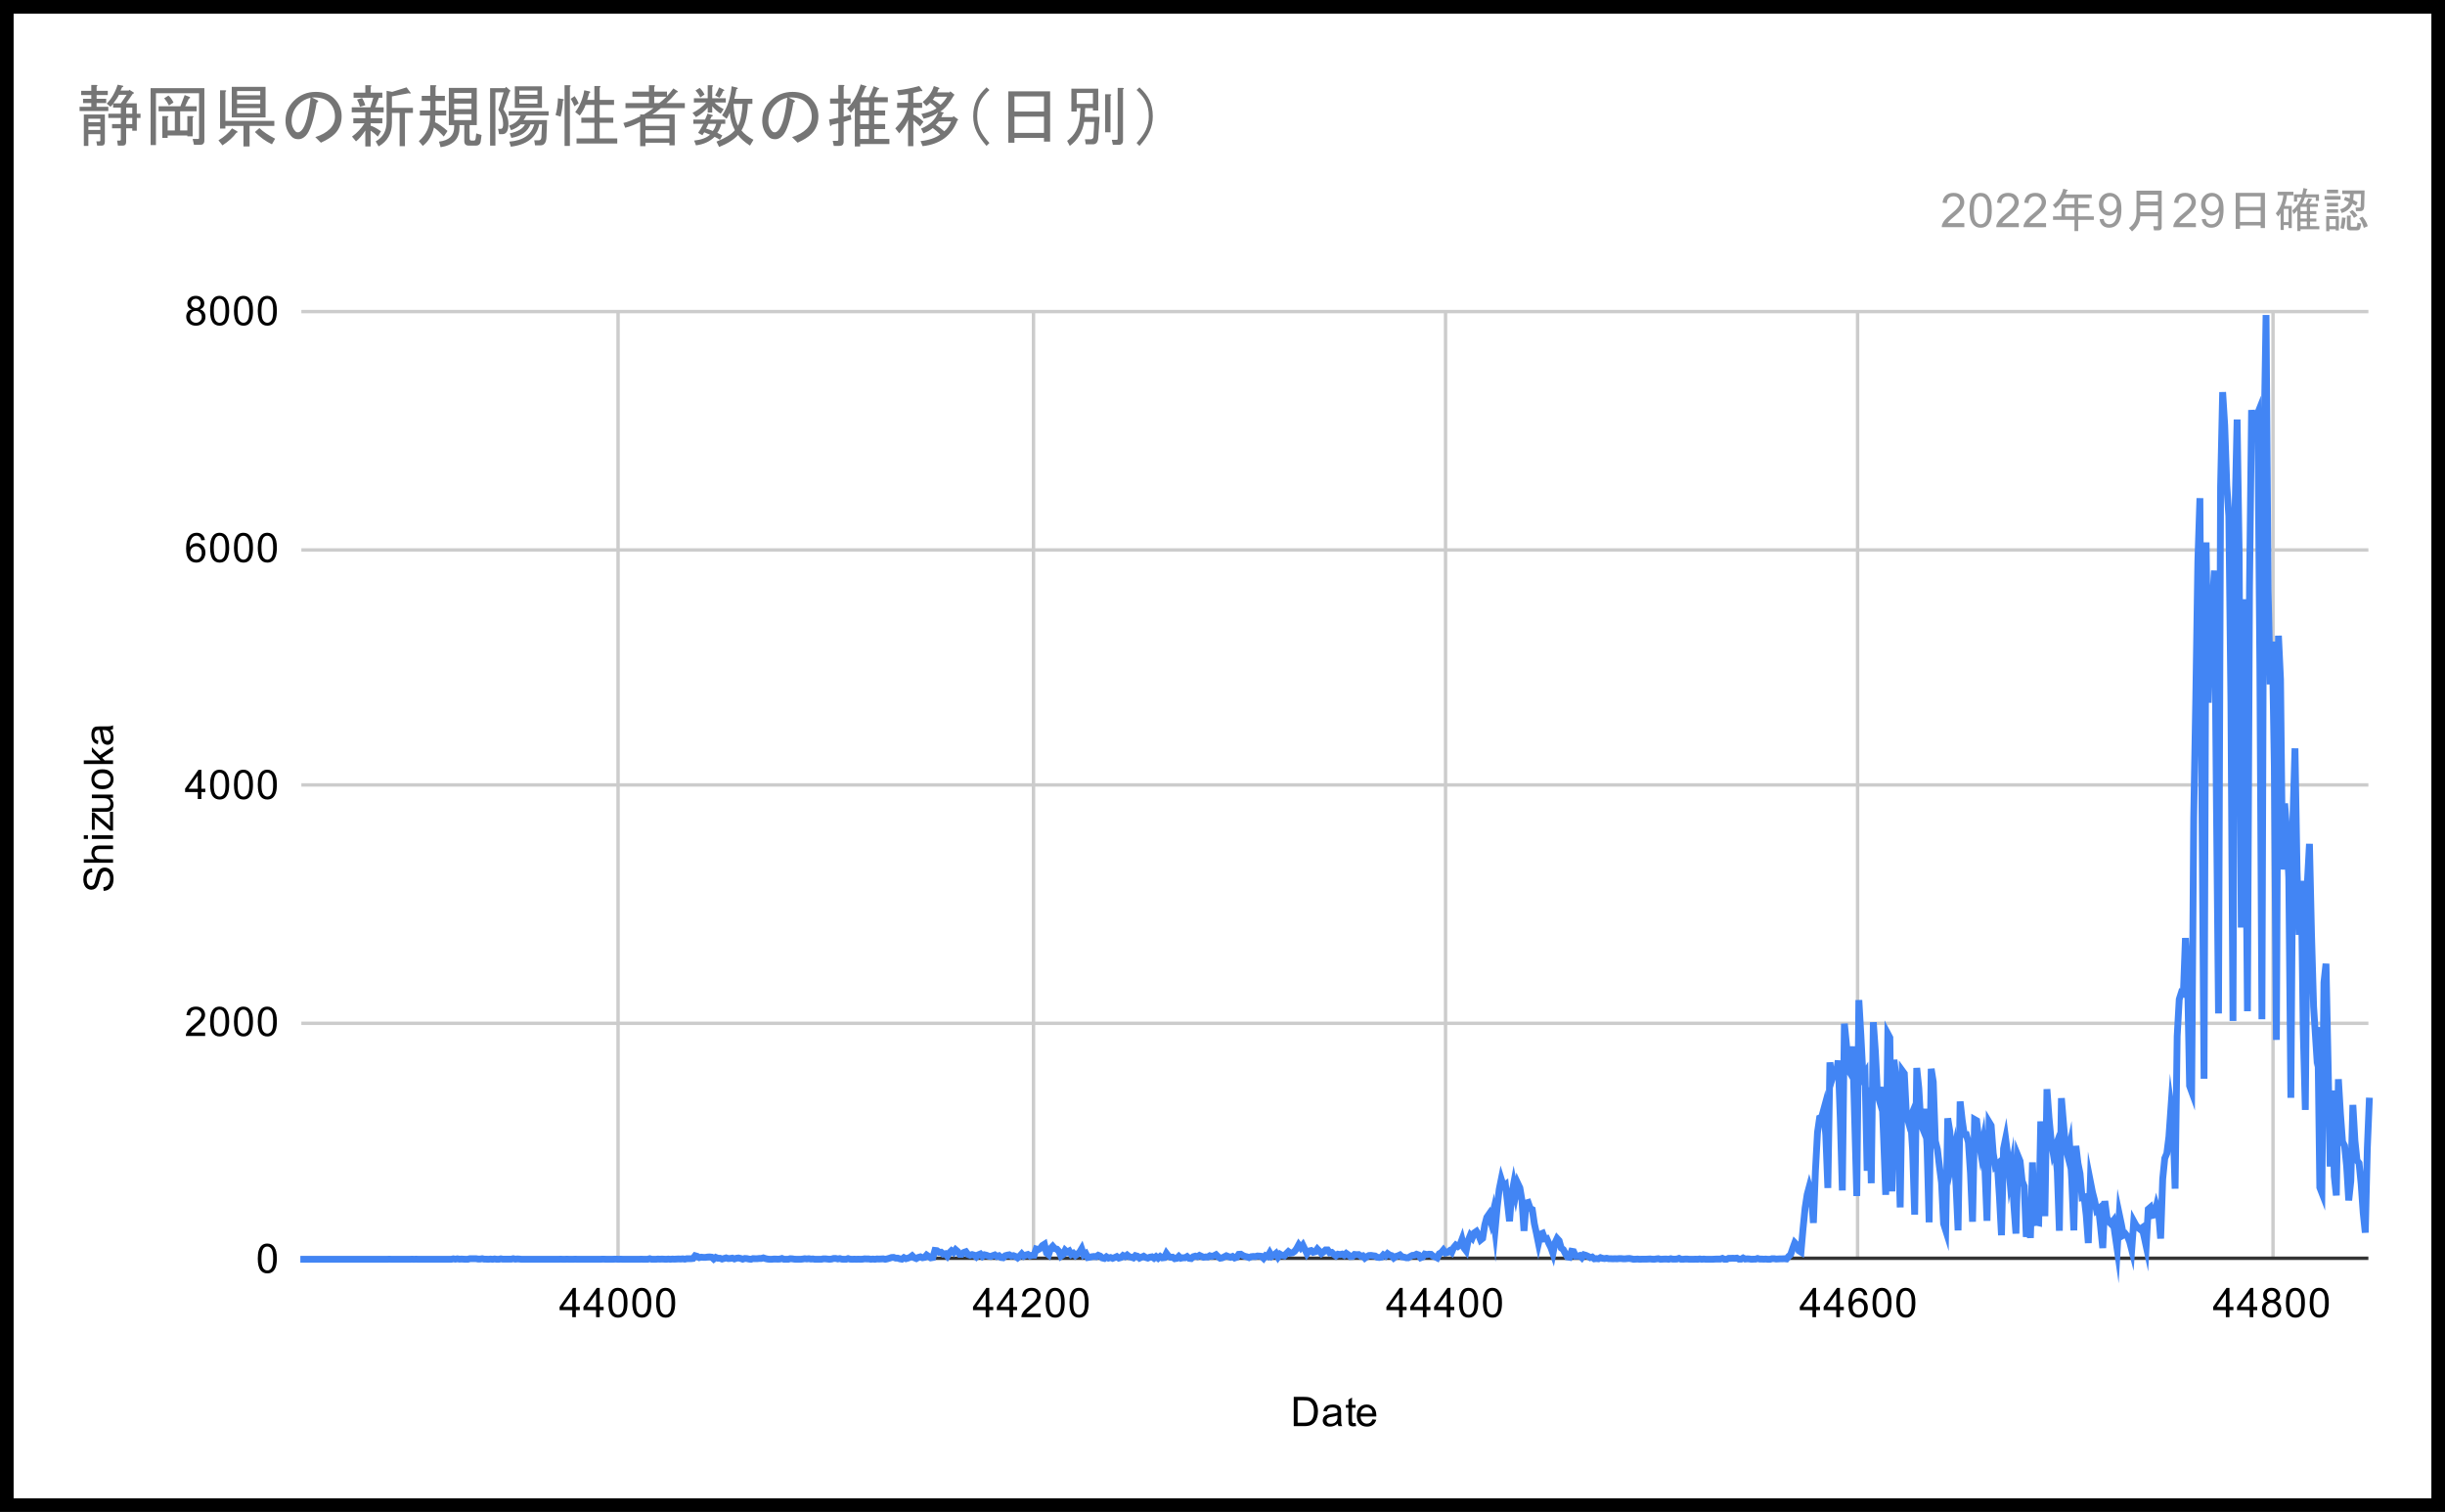 <svg width="718" height="444" viewBox="0 0 718 444" fill="none" xmlns="http://www.w3.org/2000/svg">
<rect x="0" y="0" width="718" height="444" fill="#808080" stroke="none"/>
<g clip-path="url(#clip0_7_34250)">
<path d="M0 0H718V444H0V0Z" fill="white"/>
<path d="M181.5 91.5V369.5" stroke="#CCCCCC" stroke-miterlimit="10"/>
<path d="M303.5 91.5V369.5" stroke="#CCCCCC" stroke-miterlimit="10"/>
<path d="M424.5 91.5V369.5" stroke="#CCCCCC" stroke-miterlimit="10"/>
<path d="M545.5 91.5V369.5" stroke="#CCCCCC" stroke-miterlimit="10"/>
<path d="M667.5 91.5V369.5" stroke="#CCCCCC" stroke-miterlimit="10"/>
<path d="M88.5 369.5H695.5" stroke="#333333" stroke-miterlimit="10"/>
<path d="M88.5 300.5H695.5" stroke="#CCCCCC" stroke-miterlimit="10"/>
<path d="M88.5 230.5H695.5" stroke="#CCCCCC" stroke-miterlimit="10"/>
<path d="M88.5 161.5H695.5" stroke="#CCCCCC" stroke-miterlimit="10"/>
<path d="M88.5 91.5H695.5" stroke="#CCCCCC" stroke-miterlimit="10"/>
<path d="M88.2 369.8H88.807H89.414H90.021H90.628H91.235H91.842H92.449H93.056H93.663H94.27H94.877H95.484H96.091H96.698H97.305H97.912H98.519H99.126H99.733H100.34H100.947H101.554H102.161H102.768H103.375H103.982H104.589H105.196H105.803H106.41H107.017H107.624H108.231H108.838H109.445H110.052H110.659H111.266H111.873H112.48H113.087H113.694L114.301 369.765L114.908 369.8H115.515H116.122H116.729H117.336H117.943H118.55H119.157H119.764H120.371L120.978 369.765L121.585 369.8L122.192 369.765L122.799 369.8H123.406H124.013H124.62H125.227H125.834H126.441H127.048H127.655H128.262H128.869H129.476H130.083H130.69H131.297H131.904H132.51L133.117 369.661L133.724 369.765L134.331 369.661L134.938 369.765L135.545 369.73L136.152 369.765L136.759 369.8H137.366L137.973 369.626H138.58H139.187H139.794L140.401 369.73H141.008L141.615 369.626L142.222 369.765H142.829L143.436 369.8L144.043 369.73L144.65 369.8L145.257 369.696L145.864 369.8H146.471L147.078 369.661L147.685 369.765H148.292H148.899H149.506H150.113L150.72 369.626L151.327 369.765L151.934 369.696L152.541 369.73L153.148 369.8H153.755H154.362H154.969H155.576H156.183H156.79H157.397H158.004H158.611H159.218H159.825H160.432H161.039H161.646H162.253H162.86H163.467H164.074L164.681 369.765L165.288 369.8H165.895L166.502 369.765L167.109 369.8H167.716H168.323L168.93 369.765L169.537 369.8H170.144H170.751H171.358H171.965H172.572H173.179H173.786H174.393H175H175.607H176.214L176.821 369.765H177.428L178.035 369.8H178.642H179.249H179.856L180.463 369.765H181.07L181.677 369.8L182.284 369.765L182.891 369.8H183.498H184.105H184.712H185.319H185.926H186.533H187.14H187.747L188.354 369.765L188.961 369.8H189.568H190.175L190.782 369.626L191.389 369.8H191.996H192.603L193.21 369.73L193.817 369.765L194.424 369.73L195.031 369.765L195.638 369.8L196.245 369.73L196.852 369.8L197.459 369.73L198.066 369.765L198.673 369.73L199.28 369.696L199.887 369.73L200.494 369.661L201.101 369.765L201.708 369.626H202.315H202.922L203.529 369.556L204.136 368.756L204.743 368.93L205.35 369.313L205.957 369.174L206.564 369.243H207.171L207.778 369.139L208.385 369.104L208.992 369.174L209.599 369.73L210.206 369.243L210.813 369.487H211.42L212.027 369.73L212.634 369.556L213.241 369.383L213.848 369.591L214.455 369.556L215.062 369.452L215.669 369.696L216.276 369.487L216.883 369.417L217.49 369.556L218.096 369.765L218.703 369.556L219.31 369.591L219.917 369.73L220.524 369.8L221.131 369.591L221.738 369.626H222.345L222.952 369.556H223.559L224.166 369.383L224.773 369.591L225.38 369.73L225.987 369.8H226.594L227.201 369.73H227.808L228.415 369.765L229.022 369.73L229.629 369.556L230.236 369.8H230.843H231.45L232.057 369.626L232.664 369.661L233.271 369.765L233.878 369.8H234.485H235.092L235.699 369.73L236.306 369.626L236.913 369.696L237.52 369.626L238.127 369.73L238.734 369.696L239.341 369.8H239.948H240.555H241.162L241.769 369.661H242.376L242.983 369.73L243.59 369.8L244.197 369.73L244.804 369.556H245.411L246.018 369.696L246.625 369.591L247.232 369.765L247.839 369.8H248.446L249.053 369.591L249.66 369.765L250.267 369.8L250.874 369.765L251.481 369.8L252.088 369.765L252.695 369.8L253.302 369.765L253.909 369.661L254.516 369.696H255.123L255.73 369.8L256.337 369.73L256.944 369.8L257.551 369.696L258.158 369.73L258.765 369.696L259.372 369.661L259.979 369.8L260.586 369.661L261.193 369.487L261.8 369.278L262.407 369.243L263.014 369.452H263.621L264.228 369.661L264.835 369.765L265.442 369.313L266.049 369.626L266.656 369.452L267.263 369.209L267.87 368.756L268.477 369.348L269.084 369.591L269.691 369.243L270.298 369.069L270.905 369.348L271.512 369.243L272.119 368.548L272.726 368.965L273.333 369.383L273.94 369.278L274.547 367.191L275.154 367.26L275.761 367.747L276.368 367.713L276.975 368.269L277.582 368.165L278.189 368.861L278.796 367.887L279.403 367.295L280.01 367.782L280.617 366.982L281.224 367.504L281.831 368.339H282.438L283.045 367.782L283.652 367.574L284.259 368.374L284.866 368.617L285.473 368.408L286.08 368.582L286.687 369.104L287.294 368.478L287.901 368.234L288.508 368.93L289.115 368.478L289.722 368.617L290.329 368.861L290.936 368.965L291.543 368.722L292.15 368.513L292.757 368.965L293.364 368.756L293.971 369.278L294.578 369.348L295.185 368.756L295.792 368.582L296.399 368.478L297.006 368.826L297.613 368.722L298.22 368.965L298.827 369.383L299.434 368.861L300.041 368.2L300.648 368.861L301.255 368.548L301.862 368.374L302.469 368.791L303.076 368.617H303.683L304.29 366.773L304.897 366.947L305.504 366.599L306.111 365.765L306.717 365.382L307.324 367.956L307.931 368.443L308.538 366.599L309.145 365.973L309.752 366.669L310.359 366.808L310.966 367.469L311.573 368.861L312.18 368.408L312.787 367.156L313.394 367.713L314.001 367.365L314.608 368.374L315.215 368.026L315.822 368.687L316.429 368.234L317.036 367.713L317.643 366.704L318.25 368.478L318.857 368.095L319.464 369.278L320.071 369.174L320.678 369.035L321.285 368.965L321.892 369.035L322.499 368.617L323.106 368.861L323.713 369.417L324.32 369.556L324.927 369.069L325.534 369.452L326.141 369.278L326.748 369.522L327.355 369.278L327.962 369L328.569 369.452L329.176 369.278L329.783 368.687L330.39 369L330.997 368.548L331.604 369.035L332.211 369.174L332.818 369.383L333.425 368.722L334.032 368.896L334.639 369.452L335.246 369.174L335.853 368.896L336.46 369.278L337.067 369.452L337.674 369.174L338.281 369.069L338.888 369.487L339.495 369L340.102 369.487L340.709 368.965L341.316 369.383L341.923 369.313L342.53 368.061L343.137 368.861L343.744 369.209L344.351 369.174L344.958 369.626L345.565 369.522L346.172 368.93L346.779 369.487L347.386 369.348H347.993L348.6 369L349.207 369.522L349.814 369.591L350.421 369.035L351.028 368.861L351.635 369.035L352.242 368.652L352.849 368.93L353.456 369.209L354.063 369.104L354.67 369.139L355.277 368.756L355.884 368.93L356.491 368.756L357.098 368.443L357.705 369.035L358.312 369.487L358.919 369.383L359.526 369.069L360.133 368.756L360.74 369L361.347 369.209L361.954 368.965L362.561 369.417L363.168 369.209L363.775 368.339L364.382 368.304L364.989 368.687L365.596 368.93L366.203 369.069L366.81 369.313L367.417 369.035L368.024 368.965L368.631 369L369.238 368.826L369.845 368.861L370.452 368.93L371.059 369.522L371.666 368.722L372.273 368.965L372.88 367.887L373.487 368.93L374.094 368.582L374.701 368.061L375.308 369.139L375.915 368.304L376.522 368.652L377.129 368.791L377.736 368.13L378.343 367.539L378.95 367.991L379.557 367.887L380.164 367.469L380.771 366.669L381.378 365.556L381.985 366.391L382.592 365.625L383.199 366.878L383.806 368.165L384.413 367.365L385.02 367.226L385.627 367.747L386.234 367.574L386.841 366.773L387.448 367.4L388.055 368.095L388.662 367.643L389.269 367.052H389.876L390.483 367.887L391.09 367.782L391.697 368.339L392.304 368.791L392.911 368.304L393.518 368.408L394.124 368.269L394.731 368.617L395.338 368.061L395.945 368.478L396.552 369L397.159 368.965L397.766 368.374L398.373 368.443L398.98 368.408L399.587 368.861L400.194 368.756L400.801 369.452L401.408 369L402.015 368.687L402.622 368.652L403.229 368.756L403.836 368.826L404.443 369.209L405.05 369.278L405.657 369.174L406.264 368.478L406.871 368.826L407.478 368.13L408.085 368.548L408.692 368.722L409.299 369.417L409.906 368.965L410.513 368.791L411.12 368.513L411.727 369.069L412.334 369.174L412.941 369.348H413.548L414.155 368.965L414.762 368.652L415.369 368.617L415.976 368.304L416.583 368.513L417.19 369.348L417.797 369.104L418.404 368.269L419.011 368.408L419.618 368.304L420.225 368.339L420.832 368.861L421.439 369.069L422.046 369.383L422.653 368.165L423.26 367.817L423.867 367.087L424.474 367.921L425.081 367.782L425.688 367.295L426.295 367.782L426.902 366.356L427.509 365.625L428.116 366.043L428.723 365.591L429.33 363.956L429.937 366.495L430.544 367.295L431.151 364.269L431.758 362.773L432.365 363.503L432.972 362.008L433.579 361.59L434.186 362.634L434.793 364.13L435.4 363.643L436.007 359.781L436.614 357.485L437.221 356.615L437.828 358.738L438.435 356.128L439.042 361.207L439.649 354.667L440.256 349.275L440.863 346.284L441.47 348.232L442.077 347.814L442.684 353.137L443.291 358.633L443.898 350.841L444.505 347.606L445.112 350.736L445.719 347.536L446.326 348.823L446.933 352.441L447.54 361.451L448.147 353.276L448.754 353.102L449.361 354.876L449.968 355.189L450.575 359.329L451.182 362.112L451.789 365.104L452.396 362.39L453.003 362.147L453.61 363.782L454.217 363.677L454.824 365.138L455.431 366.356L456.038 368.095L456.645 364.964L457.252 363.677L457.859 364.338L458.466 366.495L459.073 366.947L459.68 368.13L460.287 369.104L460.894 369.209L461.501 367.434L462.108 367.539L462.715 368.861H463.322L463.929 368.687L464.536 369.313L465.143 368.478L465.75 368.652L466.357 368.93L466.964 369.313L467.571 369.139L468.178 369.661L468.785 369.591L469.392 369.661L469.999 369.313L470.606 369.522L471.213 369.591L471.82 369.487L472.427 369.626H473.034L473.641 369.661L474.248 369.626L474.855 369.661L475.462 369.591H476.069L476.676 369.661H477.283L477.89 369.591L478.497 369.556L479.104 369.661L479.71 369.8L480.317 369.765L480.924 369.73L481.531 369.8L482.138 369.765H482.745H483.352L483.959 369.73L484.566 369.696L485.173 369.765L485.78 369.8L486.387 369.696L486.994 369.626L487.601 369.8L488.208 369.765L488.815 369.73H489.422L490.029 369.8L490.636 369.626L491.243 369.765H491.85L492.457 369.73L493.064 369.522L493.671 369.8H494.278L494.885 369.73H495.492L496.099 369.8H496.706H497.313L497.92 369.765L498.527 369.8L499.134 369.696L499.741 369.8L500.348 369.73L500.955 369.8H501.562H502.169H502.776L503.383 369.765L503.99 369.73H504.597H505.204L505.811 369.522L506.418 369.8H507.025L507.632 369.522H508.239L508.846 369.487L509.453 369.522L510.06 369.452L510.667 369.765H511.274L511.881 369.417L512.488 369.73L513.095 369.661L513.702 369.696L514.309 369.8L514.916 369.765H515.523L516.13 369.556L516.737 369.73H517.344L517.951 369.765L518.558 369.73L519.165 369.8H519.772L520.379 369.626H520.986L521.593 369.73L522.2 369.696L522.807 369.661H523.414L524.021 369.626L524.628 369.696L525.235 368.965L525.842 368.408L526.449 366.599L527.056 364.93L527.663 365.556L528.27 367.295L528.877 367.678L529.484 360.79L530.091 354.702L530.698 350.771L531.305 348.51L531.912 350.702L532.519 359.12L533.126 343.709L533.733 332.543L534.34 328.298L534.947 328.055L535.554 325.829L536.161 333.343L536.768 348.858L537.375 311.983L537.982 316.958L538.589 314.975L539.196 315.601L539.803 311.427L540.41 328.194L541.017 349.588L541.624 300.608L542.231 306.73L542.838 314.279L543.445 315.288L544.052 307.287L544.659 329.133L545.266 351.223L545.873 293.685L546.48 304.191L547.087 316.123L547.694 315.149L548.301 343.814L548.908 319.288L549.515 347.466L550.122 300.19L550.729 308.887L551.336 321.237L551.943 323.289L552.55 319.184L553.157 334.595L553.764 350.876L554.371 303.565L554.978 304.713L555.585 349.867L556.192 311.218L556.799 316.506L557.406 333.447L558.013 354.563L558.62 314.418L559.227 315.253L559.834 327.29L560.441 329.481L561.048 328.02L561.655 337.691L562.262 356.685L562.869 313.618L563.476 319.532L564.083 330.073L564.689 331.568L565.296 325.62L565.903 336.682L566.51 358.946L567.117 313.862L567.724 317.688L568.331 335.047L568.938 337.517L569.545 342.561L570.152 347.292L570.759 359.364L571.366 361.277L571.973 328.403L572.58 332.229L573.187 340.996L573.794 338.109L574.401 347.919L575.008 361.312L575.615 323.463L576.222 328.959L576.829 333.169H577.436L578.043 335.465L578.65 344.544L579.257 358.772L579.864 328.751L580.471 329.099L581.078 334.734L581.685 338.387L582.292 335.256L582.899 343.396L583.506 358.494L584.113 329.516L584.72 330.525L585.327 338.665L585.934 342.422L586.541 341.866L587.148 351.363L587.755 362.738L588.362 337.308L588.969 334.351L589.576 339.083L590.183 346.005L590.79 342.527L591.397 353.937L592.004 362.251L592.611 339.465L593.218 340.961L593.825 346.805L594.432 348.336L595.039 363.225L595.646 356.233L596.253 363.538L596.86 341.344L597.467 359.051L598.074 358.946L598.681 359.085L599.288 329.307L599.895 340.613L600.502 357.137L601.109 319.845L601.716 328.264L602.323 334.734L602.93 338.561L603.537 336.926L604.144 344.022L604.751 361.416L605.358 322.489L605.965 329.864L606.572 336.856L607.179 339.222L607.786 336.439L608.393 346.423L609 361.312L609.607 336.508L610.214 341.553L610.821 344.614L611.428 351.676L612.035 351.536L612.642 356.859L613.249 365.034L613.856 346.945L614.463 350.041L615.07 352.406L615.677 355.398L616.284 354.911L616.891 360.581L617.498 366.495L618.105 352.685L618.712 357.45L619.319 358.772L619.926 359.398L620.533 358.598L621.14 362.738L621.747 366.947L622.354 356.615L622.961 359.503L623.568 362.703L624.175 362.355L624.782 363.121L625.389 364.651L625.996 367.017L626.603 358.633L627.21 359.746L627.817 360.477L628.424 360.964L629.031 360.547L629.638 363.121L630.245 365.939L630.852 355.085L631.459 354.563L632.066 356.929L632.673 356.789L633.28 354.111L633.887 356.094L634.494 363.712L635.101 346.214L635.708 340.126L636.315 338.7L636.922 333.83L637.529 325.202L638.136 329.794L638.743 349.067L639.35 304.33L639.957 293.441L640.564 291.528L641.171 291.806L641.778 275.456L642.385 285.997L642.992 318.871L643.599 320.541L644.206 240.251L644.813 205.116L645.42 164.902L646.027 146.29L646.634 237.955L647.241 316.784L647.848 159.266L648.455 206.368L649.062 182.991L649.669 177.669L650.275 167.545L650.882 236.077L651.489 297.616L652.096 142.951L652.703 115.155L653.31 124.931L653.917 142.498L654.524 151.578L655.131 206.299L655.738 299.808L656.345 150.152L656.952 123.191L657.559 162.919L658.166 272.395L658.773 175.964L659.38 227.902L659.987 296.955L660.594 172.45L661.201 120.408L661.808 125.87L662.415 122.809L663.022 121.278L663.629 195.793L664.236 299.32L664.843 130.288L665.45 92.509L666.057 173.459L666.664 200.976L667.271 188.418L667.878 224.945L668.485 305.373L669.092 186.679L669.699 199.515L670.306 255.349L670.913 235.938L671.52 243.834L672.127 257.784L672.734 322.385L673.341 240.704L673.948 219.761L674.555 255.488L675.162 274.517L675.769 258.654L676.376 302.904L676.983 325.933L677.59 259.141L678.197 247.8L678.804 274.517L679.411 295.598L680.018 305.06L680.625 301.651L681.232 348.719L681.839 350.284L682.446 288.536L683.053 283.005L683.66 311.879L684.267 342.561L684.874 320.228L685.481 345.414L686.088 351.049L686.695 316.923L687.302 327.081L687.909 335.291L688.516 336.474L689.123 342.527L689.73 352.511L690.337 346.84L690.944 324.472L691.551 335.012L692.158 340.752L692.765 341.553L693.372 347.64L693.979 356.233L694.586 361.973L695.193 337.1L695.8 322.35" stroke="#4285F4" stroke-width="2" stroke-miterlimit="10"/>
<path d="M379.922 418.8V410.206H382.891C383.557 410.206 384.068 410.248 384.422 410.331C384.911 410.446 385.328 410.649 385.672 410.94C386.13 411.326 386.469 411.821 386.688 412.425C386.917 413.019 387.031 413.696 387.031 414.456C387.031 415.112 386.953 415.69 386.797 416.19C386.651 416.69 386.458 417.107 386.219 417.44C385.979 417.774 385.714 418.034 385.422 418.222C385.141 418.409 384.802 418.555 384.406 418.659C384.01 418.753 383.552 418.8 383.031 418.8H379.922ZM381.062 417.784H382.891C383.464 417.784 383.911 417.732 384.234 417.628C384.557 417.524 384.812 417.373 385 417.175C385.271 416.914 385.479 416.555 385.625 416.097C385.781 415.638 385.859 415.086 385.859 414.44C385.859 413.545 385.708 412.857 385.406 412.378C385.115 411.888 384.76 411.56 384.344 411.394C384.031 411.279 383.542 411.222 382.875 411.222H381.062V417.784ZM392.859 418.034C392.464 418.368 392.083 418.602 391.719 418.737C391.365 418.873 390.979 418.94 390.562 418.94C389.875 418.94 389.349 418.774 388.984 418.44C388.62 418.107 388.438 417.68 388.438 417.159C388.438 416.857 388.505 416.581 388.641 416.331C388.776 416.071 388.958 415.868 389.188 415.722C389.417 415.565 389.672 415.451 389.953 415.378C390.151 415.315 390.464 415.258 390.891 415.206C391.734 415.112 392.359 414.993 392.766 414.847C392.766 414.701 392.766 414.612 392.766 414.581C392.766 414.144 392.667 413.836 392.469 413.659C392.198 413.43 391.797 413.315 391.266 413.315C390.776 413.315 390.411 413.404 390.172 413.581C389.932 413.748 389.755 414.05 389.641 414.487L388.609 414.347C388.703 413.909 388.859 413.555 389.078 413.284C389.297 413.013 389.609 412.805 390.016 412.659C390.422 412.513 390.891 412.44 391.422 412.44C391.953 412.44 392.385 412.503 392.719 412.628C393.052 412.753 393.297 412.909 393.453 413.097C393.609 413.284 393.719 413.524 393.781 413.815C393.812 413.993 393.828 414.315 393.828 414.784V416.19C393.828 417.17 393.849 417.789 393.891 418.05C393.943 418.31 394.036 418.56 394.172 418.8H393.062C392.958 418.581 392.891 418.326 392.859 418.034ZM392.766 415.675C392.38 415.831 391.807 415.966 391.047 416.081C390.609 416.144 390.302 416.216 390.125 416.3C389.948 416.373 389.807 416.482 389.703 416.628C389.609 416.774 389.562 416.94 389.562 417.128C389.562 417.409 389.667 417.644 389.875 417.831C390.094 418.019 390.406 418.112 390.812 418.112C391.219 418.112 391.578 418.024 391.891 417.847C392.214 417.67 392.448 417.425 392.594 417.112C392.708 416.873 392.766 416.524 392.766 416.065V415.675ZM398.094 417.862L398.25 418.784C397.948 418.847 397.682 418.878 397.453 418.878C397.068 418.878 396.771 418.821 396.562 418.706C396.354 418.581 396.203 418.42 396.109 418.222C396.026 418.024 395.984 417.607 395.984 416.972V413.394H395.219V412.581H395.984V411.034L397.031 410.409V412.581H398.094V413.394H397.031V417.034C397.031 417.336 397.047 417.529 397.078 417.612C397.12 417.696 397.182 417.763 397.266 417.815C397.349 417.868 397.469 417.894 397.625 417.894C397.75 417.894 397.906 417.883 398.094 417.862ZM403.047 416.8L404.141 416.925C403.974 417.56 403.656 418.055 403.188 418.409C402.719 418.763 402.125 418.94 401.406 418.94C400.5 418.94 399.776 418.659 399.234 418.097C398.703 417.534 398.438 416.748 398.438 415.737C398.438 414.696 398.708 413.888 399.25 413.315C399.792 412.732 400.49 412.44 401.344 412.44C402.177 412.44 402.854 412.722 403.375 413.284C403.906 413.847 404.172 414.644 404.172 415.675C404.172 415.737 404.172 415.831 404.172 415.956H399.531C399.573 416.644 399.766 417.17 400.109 417.534C400.453 417.888 400.885 418.065 401.406 418.065C401.792 418.065 402.12 417.966 402.391 417.769C402.672 417.56 402.891 417.237 403.047 416.8ZM399.594 415.097H403.062C403.021 414.565 402.891 414.17 402.672 413.909C402.328 413.503 401.891 413.3 401.359 413.3C400.87 413.3 400.458 413.461 400.125 413.784C399.802 414.107 399.625 414.545 399.594 415.097Z" fill="black"/>
<path d="M30.434 261.604L30.341 260.541C30.778 260.489 31.132 260.369 31.403 260.182C31.674 259.994 31.898 259.708 32.075 259.322C32.242 258.926 32.325 258.484 32.325 257.994C32.325 257.567 32.263 257.187 32.138 256.854C32.002 256.52 31.825 256.275 31.606 256.119C31.377 255.952 31.132 255.869 30.872 255.869C30.601 255.869 30.367 255.947 30.169 256.104C29.96 256.26 29.788 256.515 29.653 256.869C29.559 257.109 29.419 257.624 29.231 258.416C29.044 259.197 28.867 259.744 28.7 260.057C28.481 260.473 28.216 260.781 27.903 260.979C27.58 261.176 27.221 261.275 26.825 261.275C26.398 261.275 25.997 261.156 25.622 260.916C25.236 260.666 24.95 260.307 24.762 259.838C24.565 259.359 24.466 258.833 24.466 258.26C24.466 257.624 24.57 257.062 24.778 256.572C24.976 256.083 25.278 255.708 25.684 255.447C26.08 255.187 26.528 255.046 27.028 255.025L27.106 256.119C26.565 256.182 26.158 256.385 25.887 256.729C25.606 257.062 25.466 257.557 25.466 258.213C25.466 258.9 25.591 259.4 25.841 259.713C26.091 260.025 26.393 260.182 26.747 260.182C27.059 260.182 27.315 260.072 27.512 259.854C27.71 259.635 27.913 259.067 28.122 258.15C28.33 257.223 28.512 256.588 28.669 256.244C28.908 255.744 29.205 255.374 29.559 255.135C29.903 254.895 30.309 254.775 30.778 254.775C31.236 254.775 31.669 254.906 32.075 255.166C32.471 255.426 32.783 255.801 33.013 256.291C33.231 256.781 33.341 257.333 33.341 257.947C33.341 258.729 33.231 259.385 33.013 259.916C32.783 260.437 32.44 260.848 31.981 261.15C31.523 261.442 31.007 261.593 30.434 261.604ZM33.2 253.354H24.606V252.307H27.684C27.122 251.817 26.841 251.197 26.841 250.447C26.841 249.979 26.934 249.577 27.122 249.244C27.299 248.9 27.549 248.656 27.872 248.51C28.184 248.364 28.648 248.291 29.262 248.291H33.2V249.338H29.262C28.731 249.338 28.346 249.452 28.106 249.682C27.867 249.911 27.747 250.234 27.747 250.65C27.747 250.963 27.83 251.26 27.997 251.541C28.153 251.812 28.372 252.01 28.653 252.135C28.924 252.249 29.304 252.307 29.794 252.307H33.2V253.354ZM25.825 246.354H24.606V245.291H25.825V246.354ZM33.2 246.354H26.981V245.291H33.2V246.354ZM33.2 243.916H32.341L27.794 239.947C27.815 240.406 27.825 240.807 27.825 241.15V243.682H26.981V238.588H27.669L31.622 241.963L32.341 242.619C32.309 242.14 32.294 241.697 32.294 241.291V238.4H33.2V243.916ZM33.2 234.275H32.278C32.986 234.765 33.341 235.426 33.341 236.26C33.341 236.624 33.273 236.968 33.138 237.291C32.992 237.604 32.815 237.838 32.606 237.994C32.388 238.15 32.122 238.26 31.809 238.322C31.611 238.364 31.283 238.385 30.825 238.385H26.981V237.322H30.434C30.976 237.322 31.346 237.301 31.544 237.26C31.815 237.197 32.033 237.062 32.2 236.854C32.356 236.635 32.434 236.364 32.434 236.041C32.434 235.729 32.356 235.437 32.2 235.166C32.033 234.885 31.809 234.687 31.528 234.572C31.247 234.447 30.841 234.385 30.309 234.385H26.981V233.338H33.2V234.275ZM30.091 231.744C28.934 231.744 28.08 231.426 27.528 230.791C27.07 230.26 26.841 229.609 26.841 228.838C26.841 227.984 27.122 227.286 27.684 226.744C28.236 226.192 29.007 225.916 29.997 225.916C30.799 225.916 31.429 226.036 31.887 226.275C32.346 226.515 32.705 226.869 32.966 227.338C33.216 227.796 33.341 228.296 33.341 228.838C33.341 229.702 33.065 230.406 32.513 230.947C31.95 231.479 31.143 231.744 30.091 231.744ZM30.091 230.666C30.882 230.666 31.476 230.494 31.872 230.15C32.268 229.796 32.466 229.359 32.466 228.838C32.466 228.307 32.268 227.869 31.872 227.525C31.476 227.182 30.872 227.01 30.059 227.01C29.288 227.01 28.705 227.187 28.309 227.541C27.913 227.885 27.716 228.317 27.716 228.838C27.716 229.359 27.913 229.796 28.309 230.15C28.695 230.494 29.288 230.666 30.091 230.666ZM33.2 224.354H24.606V223.291H29.512L26.981 220.807V219.432L29.278 221.822L33.2 219.197V220.494L30.012 222.557L30.731 223.291H33.2V224.354ZM32.434 214.291C32.768 214.687 33.002 215.067 33.138 215.432C33.273 215.786 33.341 216.171 33.341 216.588C33.341 217.275 33.174 217.801 32.841 218.166C32.507 218.531 32.08 218.713 31.559 218.713C31.257 218.713 30.981 218.645 30.731 218.51C30.471 218.374 30.268 218.192 30.122 217.963C29.966 217.734 29.851 217.479 29.778 217.197C29.716 216.999 29.658 216.687 29.606 216.26C29.512 215.416 29.393 214.791 29.247 214.385C29.101 214.385 29.012 214.385 28.981 214.385C28.544 214.385 28.236 214.484 28.059 214.682C27.83 214.952 27.716 215.354 27.716 215.885C27.716 216.374 27.804 216.739 27.981 216.979C28.148 217.218 28.45 217.395 28.887 217.51L28.747 218.541C28.309 218.447 27.955 218.291 27.684 218.072C27.413 217.854 27.205 217.541 27.059 217.135C26.913 216.729 26.841 216.26 26.841 215.729C26.841 215.197 26.903 214.765 27.028 214.432C27.153 214.098 27.309 213.854 27.497 213.697C27.684 213.541 27.924 213.432 28.216 213.369C28.393 213.338 28.716 213.322 29.184 213.322H30.591C31.57 213.322 32.19 213.301 32.45 213.26C32.71 213.208 32.96 213.114 33.2 212.979V214.088C32.981 214.192 32.726 214.26 32.434 214.291ZM30.075 214.385C30.231 214.77 30.367 215.343 30.481 216.104C30.544 216.541 30.617 216.848 30.7 217.025C30.773 217.202 30.882 217.343 31.028 217.447C31.174 217.541 31.341 217.588 31.528 217.588C31.809 217.588 32.044 217.484 32.231 217.275C32.419 217.057 32.513 216.744 32.513 216.338C32.513 215.932 32.424 215.572 32.247 215.26C32.07 214.937 31.825 214.702 31.512 214.557C31.273 214.442 30.924 214.385 30.466 214.385H30.075Z" fill="black"/>
<path d="M75.7 369.565C75.7 368.545 75.804 367.727 76.013 367.112C76.221 366.487 76.528 366.008 76.934 365.675C77.351 365.341 77.872 365.175 78.497 365.175C78.955 365.175 79.356 365.269 79.7 365.456C80.054 365.644 80.346 365.914 80.575 366.269C80.804 366.612 80.981 367.034 81.106 367.534C81.231 368.034 81.294 368.711 81.294 369.565C81.294 370.576 81.19 371.388 80.981 372.003C80.783 372.618 80.476 373.097 80.059 373.44C79.653 373.774 79.132 373.94 78.497 373.94C77.674 373.94 77.023 373.644 76.544 373.05C75.981 372.341 75.7 371.18 75.7 369.565ZM76.778 369.565C76.778 370.972 76.945 371.909 77.278 372.378C77.612 372.847 78.018 373.081 78.497 373.081C78.987 373.081 79.393 372.847 79.716 372.378C80.049 371.909 80.216 370.972 80.216 369.565C80.216 368.149 80.049 367.211 79.716 366.753C79.393 366.284 78.981 366.05 78.481 366.05C78.002 366.05 77.617 366.253 77.325 366.659C76.96 367.18 76.778 368.149 76.778 369.565Z" fill="black"/>
<path d="M60.247 303.209V304.225H54.559C54.559 303.975 54.601 303.73 54.684 303.49C54.83 303.105 55.059 302.725 55.372 302.35C55.695 301.975 56.158 301.542 56.763 301.053C57.7 300.282 58.33 299.673 58.653 299.225C58.986 298.777 59.153 298.355 59.153 297.959C59.153 297.542 59.002 297.193 58.7 296.912C58.398 296.62 58.007 296.475 57.528 296.475C57.018 296.475 56.611 296.626 56.309 296.928C56.007 297.23 55.851 297.652 55.841 298.193L54.763 298.084C54.835 297.271 55.111 296.657 55.591 296.24C56.08 295.813 56.736 295.6 57.559 295.6C58.382 295.6 59.033 295.829 59.513 296.287C59.992 296.745 60.231 297.313 60.231 297.99C60.231 298.334 60.158 298.673 60.013 299.006C59.877 299.329 59.643 299.678 59.309 300.053C58.986 300.417 58.45 300.917 57.7 301.553C57.065 302.084 56.653 302.449 56.466 302.646C56.288 302.834 56.143 303.021 56.028 303.209H60.247ZM61.7 299.99C61.7 298.969 61.804 298.152 62.013 297.537C62.221 296.912 62.528 296.433 62.934 296.1C63.351 295.766 63.872 295.6 64.497 295.6C64.955 295.6 65.356 295.693 65.7 295.881C66.054 296.068 66.346 296.339 66.575 296.693C66.804 297.037 66.981 297.459 67.106 297.959C67.231 298.459 67.294 299.136 67.294 299.99C67.294 301.001 67.19 301.813 66.981 302.428C66.783 303.042 66.476 303.521 66.059 303.865C65.653 304.199 65.132 304.365 64.497 304.365C63.674 304.365 63.023 304.068 62.544 303.475C61.981 302.766 61.7 301.605 61.7 299.99ZM62.778 299.99C62.778 301.396 62.945 302.334 63.278 302.803C63.611 303.271 64.018 303.506 64.497 303.506C64.987 303.506 65.393 303.271 65.716 302.803C66.049 302.334 66.216 301.396 66.216 299.99C66.216 298.574 66.049 297.636 65.716 297.178C65.393 296.709 64.981 296.475 64.481 296.475C64.002 296.475 63.617 296.678 63.325 297.084C62.96 297.605 62.778 298.574 62.778 299.99ZM68.7 299.99C68.7 298.969 68.804 298.152 69.013 297.537C69.221 296.912 69.528 296.433 69.934 296.1C70.351 295.766 70.872 295.6 71.497 295.6C71.955 295.6 72.356 295.693 72.7 295.881C73.054 296.068 73.346 296.339 73.575 296.693C73.804 297.037 73.981 297.459 74.106 297.959C74.231 298.459 74.294 299.136 74.294 299.99C74.294 301.001 74.19 301.813 73.981 302.428C73.783 303.042 73.476 303.521 73.059 303.865C72.653 304.199 72.132 304.365 71.497 304.365C70.674 304.365 70.023 304.068 69.544 303.475C68.981 302.766 68.7 301.605 68.7 299.99ZM69.778 299.99C69.778 301.396 69.945 302.334 70.278 302.803C70.612 303.271 71.018 303.506 71.497 303.506C71.987 303.506 72.393 303.271 72.716 302.803C73.049 302.334 73.216 301.396 73.216 299.99C73.216 298.574 73.049 297.636 72.716 297.178C72.393 296.709 71.981 296.475 71.481 296.475C71.002 296.475 70.617 296.678 70.325 297.084C69.96 297.605 69.778 298.574 69.778 299.99ZM75.7 299.99C75.7 298.969 75.804 298.152 76.013 297.537C76.221 296.912 76.528 296.433 76.934 296.1C77.351 295.766 77.872 295.6 78.497 295.6C78.955 295.6 79.356 295.693 79.7 295.881C80.054 296.068 80.346 296.339 80.575 296.693C80.804 297.037 80.981 297.459 81.106 297.959C81.231 298.459 81.294 299.136 81.294 299.99C81.294 301.001 81.19 301.813 80.981 302.428C80.783 303.042 80.476 303.521 80.059 303.865C79.653 304.199 79.132 304.365 78.497 304.365C77.674 304.365 77.023 304.068 76.544 303.475C75.981 302.766 75.7 301.605 75.7 299.99ZM76.778 299.99C76.778 301.396 76.945 302.334 77.278 302.803C77.612 303.271 78.018 303.506 78.497 303.506C78.987 303.506 79.393 303.271 79.716 302.803C80.049 302.334 80.216 301.396 80.216 299.99C80.216 298.574 80.049 297.636 79.716 297.178C79.393 296.709 78.981 296.475 78.481 296.475C78.002 296.475 77.617 296.678 77.325 297.084C76.96 297.605 76.778 298.574 76.778 299.99Z" fill="black"/>
<path d="M58.075 234.65V232.588H54.356V231.619L58.278 226.057H59.138V231.619H60.294V232.588H59.138V234.65H58.075ZM58.075 231.619V227.76L55.388 231.619H58.075ZM61.7 230.416C61.7 229.395 61.804 228.577 62.013 227.963C62.221 227.338 62.528 226.859 62.934 226.525C63.351 226.192 63.872 226.025 64.497 226.025C64.955 226.025 65.356 226.119 65.7 226.307C66.054 226.494 66.346 226.765 66.575 227.119C66.804 227.463 66.981 227.885 67.106 228.385C67.231 228.885 67.294 229.562 67.294 230.416C67.294 231.426 67.19 232.239 66.981 232.854C66.783 233.468 66.476 233.947 66.059 234.291C65.653 234.624 65.132 234.791 64.497 234.791C63.674 234.791 63.023 234.494 62.544 233.9C61.981 233.192 61.7 232.031 61.7 230.416ZM62.778 230.416C62.778 231.822 62.945 232.76 63.278 233.229C63.611 233.697 64.018 233.932 64.497 233.932C64.987 233.932 65.393 233.697 65.716 233.229C66.049 232.76 66.216 231.822 66.216 230.416C66.216 228.999 66.049 228.062 65.716 227.604C65.393 227.135 64.981 226.9 64.481 226.9C64.002 226.9 63.617 227.104 63.325 227.51C62.96 228.031 62.778 228.999 62.778 230.416ZM68.7 230.416C68.7 229.395 68.804 228.577 69.013 227.963C69.221 227.338 69.528 226.859 69.934 226.525C70.351 226.192 70.872 226.025 71.497 226.025C71.955 226.025 72.356 226.119 72.7 226.307C73.054 226.494 73.346 226.765 73.575 227.119C73.804 227.463 73.981 227.885 74.106 228.385C74.231 228.885 74.294 229.562 74.294 230.416C74.294 231.426 74.19 232.239 73.981 232.854C73.783 233.468 73.476 233.947 73.059 234.291C72.653 234.624 72.132 234.791 71.497 234.791C70.674 234.791 70.023 234.494 69.544 233.9C68.981 233.192 68.7 232.031 68.7 230.416ZM69.778 230.416C69.778 231.822 69.945 232.76 70.278 233.229C70.612 233.697 71.018 233.932 71.497 233.932C71.987 233.932 72.393 233.697 72.716 233.229C73.049 232.76 73.216 231.822 73.216 230.416C73.216 228.999 73.049 228.062 72.716 227.604C72.393 227.135 71.981 226.9 71.481 226.9C71.002 226.9 70.617 227.104 70.325 227.51C69.96 228.031 69.778 228.999 69.778 230.416ZM75.7 230.416C75.7 229.395 75.804 228.577 76.013 227.963C76.221 227.338 76.528 226.859 76.934 226.525C77.351 226.192 77.872 226.025 78.497 226.025C78.955 226.025 79.356 226.119 79.7 226.307C80.054 226.494 80.346 226.765 80.575 227.119C80.804 227.463 80.981 227.885 81.106 228.385C81.231 228.885 81.294 229.562 81.294 230.416C81.294 231.426 81.19 232.239 80.981 232.854C80.783 233.468 80.476 233.947 80.059 234.291C79.653 234.624 79.132 234.791 78.497 234.791C77.674 234.791 77.023 234.494 76.544 233.9C75.981 233.192 75.7 232.031 75.7 230.416ZM76.778 230.416C76.778 231.822 76.945 232.76 77.278 233.229C77.612 233.697 78.018 233.932 78.497 233.932C78.987 233.932 79.393 233.697 79.716 233.229C80.049 232.76 80.216 231.822 80.216 230.416C80.216 228.999 80.049 228.062 79.716 227.604C79.393 227.135 78.981 226.9 78.481 226.9C78.002 226.9 77.617 227.104 77.325 227.51C76.96 228.031 76.778 228.999 76.778 230.416Z" fill="black"/>
<path d="M60.169 158.591L59.122 158.669C59.028 158.252 58.898 157.95 58.731 157.763C58.44 157.461 58.085 157.31 57.669 157.31C57.335 157.31 57.038 157.403 56.778 157.591C56.455 157.841 56.195 158.2 55.997 158.669C55.809 159.127 55.71 159.784 55.7 160.638C55.95 160.252 56.257 159.966 56.622 159.778C56.997 159.591 57.388 159.497 57.794 159.497C58.492 159.497 59.085 159.757 59.575 160.278C60.075 160.799 60.325 161.466 60.325 162.278C60.325 162.82 60.205 163.325 59.966 163.794C59.736 164.252 59.419 164.606 59.013 164.856C58.606 165.096 58.148 165.216 57.638 165.216C56.752 165.216 56.033 164.893 55.481 164.247C54.929 163.601 54.653 162.539 54.653 161.06C54.653 159.393 54.96 158.185 55.575 157.435C56.106 156.778 56.825 156.45 57.731 156.45C58.408 156.45 58.96 156.643 59.388 157.028C59.825 157.403 60.085 157.924 60.169 158.591ZM55.872 162.294C55.872 162.659 55.945 163.007 56.091 163.341C56.247 163.664 56.46 163.914 56.731 164.091C57.013 164.268 57.309 164.356 57.622 164.356C58.059 164.356 58.44 164.179 58.763 163.825C59.085 163.461 59.247 162.971 59.247 162.356C59.247 161.763 59.085 161.294 58.763 160.95C58.45 160.606 58.054 160.435 57.575 160.435C57.096 160.435 56.69 160.606 56.356 160.95C56.033 161.294 55.872 161.742 55.872 162.294ZM61.7 160.841C61.7 159.82 61.804 159.002 62.013 158.388C62.221 157.763 62.528 157.284 62.934 156.95C63.351 156.617 63.872 156.45 64.497 156.45C64.955 156.45 65.356 156.544 65.7 156.731C66.054 156.919 66.346 157.19 66.575 157.544C66.804 157.888 66.981 158.31 67.106 158.81C67.231 159.31 67.294 159.987 67.294 160.841C67.294 161.851 67.19 162.664 66.981 163.278C66.783 163.893 66.476 164.372 66.059 164.716C65.653 165.049 65.132 165.216 64.497 165.216C63.674 165.216 63.023 164.919 62.544 164.325C61.981 163.617 61.7 162.455 61.7 160.841ZM62.778 160.841C62.778 162.247 62.945 163.185 63.278 163.653C63.611 164.122 64.018 164.356 64.497 164.356C64.987 164.356 65.393 164.122 65.716 163.653C66.049 163.185 66.216 162.247 66.216 160.841C66.216 159.424 66.049 158.487 65.716 158.028C65.393 157.56 64.981 157.325 64.481 157.325C64.002 157.325 63.617 157.528 63.325 157.935C62.96 158.455 62.778 159.424 62.778 160.841ZM68.7 160.841C68.7 159.82 68.804 159.002 69.013 158.388C69.221 157.763 69.528 157.284 69.934 156.95C70.351 156.617 70.872 156.45 71.497 156.45C71.955 156.45 72.356 156.544 72.7 156.731C73.054 156.919 73.346 157.19 73.575 157.544C73.804 157.888 73.981 158.31 74.106 158.81C74.231 159.31 74.294 159.987 74.294 160.841C74.294 161.851 74.19 162.664 73.981 163.278C73.783 163.893 73.476 164.372 73.059 164.716C72.653 165.049 72.132 165.216 71.497 165.216C70.674 165.216 70.023 164.919 69.544 164.325C68.981 163.617 68.7 162.455 68.7 160.841ZM69.778 160.841C69.778 162.247 69.945 163.185 70.278 163.653C70.612 164.122 71.018 164.356 71.497 164.356C71.987 164.356 72.393 164.122 72.716 163.653C73.049 163.185 73.216 162.247 73.216 160.841C73.216 159.424 73.049 158.487 72.716 158.028C72.393 157.56 71.981 157.325 71.481 157.325C71.002 157.325 70.617 157.528 70.325 157.935C69.96 158.455 69.778 159.424 69.778 160.841ZM75.7 160.841C75.7 159.82 75.804 159.002 76.013 158.388C76.221 157.763 76.528 157.284 76.934 156.95C77.351 156.617 77.872 156.45 78.497 156.45C78.955 156.45 79.356 156.544 79.7 156.731C80.054 156.919 80.346 157.19 80.575 157.544C80.804 157.888 80.981 158.31 81.106 158.81C81.231 159.31 81.294 159.987 81.294 160.841C81.294 161.851 81.19 162.664 80.981 163.278C80.783 163.893 80.476 164.372 80.059 164.716C79.653 165.049 79.132 165.216 78.497 165.216C77.674 165.216 77.023 164.919 76.544 164.325C75.981 163.617 75.7 162.455 75.7 160.841ZM76.778 160.841C76.778 162.247 76.945 163.185 77.278 163.653C77.612 164.122 78.018 164.356 78.497 164.356C78.987 164.356 79.393 164.122 79.716 163.653C80.049 163.185 80.216 162.247 80.216 160.841C80.216 159.424 80.049 158.487 79.716 158.028C79.393 157.56 78.981 157.325 78.481 157.325C78.002 157.325 77.617 157.528 77.325 157.935C76.96 158.455 76.778 159.424 76.778 160.841Z" fill="black"/>
<path d="M56.325 90.844C55.888 90.677 55.559 90.448 55.341 90.156C55.132 89.854 55.028 89.5 55.028 89.094C55.028 88.469 55.252 87.943 55.7 87.516C56.158 87.088 56.757 86.875 57.497 86.875C58.247 86.875 58.851 87.094 59.309 87.531C59.768 87.969 59.997 88.5 59.997 89.125C59.997 89.521 59.893 89.865 59.684 90.156C59.476 90.448 59.158 90.677 58.731 90.844C59.263 91.01 59.663 91.287 59.934 91.672C60.205 92.057 60.341 92.516 60.341 93.047C60.341 93.776 60.08 94.391 59.559 94.891C59.049 95.391 58.367 95.641 57.513 95.641C56.669 95.641 55.986 95.391 55.466 94.891C54.945 94.391 54.684 93.766 54.684 93.016C54.684 92.453 54.825 91.984 55.106 91.609C55.398 91.234 55.804 90.979 56.325 90.844ZM56.106 89.047C56.106 89.453 56.236 89.787 56.497 90.047C56.768 90.307 57.111 90.438 57.528 90.438C57.934 90.438 58.268 90.312 58.528 90.062C58.788 89.802 58.919 89.484 58.919 89.109C58.919 88.724 58.783 88.401 58.513 88.141C58.242 87.87 57.908 87.734 57.513 87.734C57.106 87.734 56.768 87.865 56.497 88.125C56.236 88.385 56.106 88.693 56.106 89.047ZM55.778 93.016C55.778 93.318 55.846 93.609 55.981 93.891C56.127 94.172 56.341 94.391 56.622 94.547C56.903 94.703 57.205 94.781 57.528 94.781C58.028 94.781 58.44 94.62 58.763 94.297C59.096 93.974 59.263 93.562 59.263 93.062C59.263 92.552 59.096 92.13 58.763 91.797C58.429 91.463 58.007 91.297 57.497 91.297C56.997 91.297 56.585 91.463 56.263 91.797C55.94 92.12 55.778 92.526 55.778 93.016ZM61.7 91.266C61.7 90.245 61.804 89.427 62.013 88.812C62.221 88.188 62.528 87.708 62.934 87.375C63.351 87.042 63.872 86.875 64.497 86.875C64.955 86.875 65.356 86.969 65.7 87.156C66.054 87.344 66.346 87.615 66.575 87.969C66.804 88.312 66.981 88.734 67.106 89.234C67.231 89.734 67.294 90.412 67.294 91.266C67.294 92.276 67.19 93.088 66.981 93.703C66.783 94.318 66.476 94.797 66.059 95.141C65.653 95.474 65.132 95.641 64.497 95.641C63.674 95.641 63.023 95.344 62.544 94.75C61.981 94.042 61.7 92.88 61.7 91.266ZM62.778 91.266C62.778 92.672 62.945 93.609 63.278 94.078C63.611 94.547 64.018 94.781 64.497 94.781C64.987 94.781 65.393 94.547 65.716 94.078C66.049 93.609 66.216 92.672 66.216 91.266C66.216 89.849 66.049 88.912 65.716 88.453C65.393 87.984 64.981 87.75 64.481 87.75C64.002 87.75 63.617 87.953 63.325 88.359C62.96 88.88 62.778 89.849 62.778 91.266ZM68.7 91.266C68.7 90.245 68.804 89.427 69.013 88.812C69.221 88.188 69.528 87.708 69.934 87.375C70.351 87.042 70.872 86.875 71.497 86.875C71.955 86.875 72.356 86.969 72.7 87.156C73.054 87.344 73.346 87.615 73.575 87.969C73.804 88.312 73.981 88.734 74.106 89.234C74.231 89.734 74.294 90.412 74.294 91.266C74.294 92.276 74.19 93.088 73.981 93.703C73.783 94.318 73.476 94.797 73.059 95.141C72.653 95.474 72.132 95.641 71.497 95.641C70.674 95.641 70.023 95.344 69.544 94.75C68.981 94.042 68.7 92.88 68.7 91.266ZM69.778 91.266C69.778 92.672 69.945 93.609 70.278 94.078C70.612 94.547 71.018 94.781 71.497 94.781C71.987 94.781 72.393 94.547 72.716 94.078C73.049 93.609 73.216 92.672 73.216 91.266C73.216 89.849 73.049 88.912 72.716 88.453C72.393 87.984 71.981 87.75 71.481 87.75C71.002 87.75 70.617 87.953 70.325 88.359C69.96 88.88 69.778 89.849 69.778 91.266ZM75.7 91.266C75.7 90.245 75.804 89.427 76.013 88.812C76.221 88.188 76.528 87.708 76.934 87.375C77.351 87.042 77.872 86.875 78.497 86.875C78.955 86.875 79.356 86.969 79.7 87.156C80.054 87.344 80.346 87.615 80.575 87.969C80.804 88.312 80.981 88.734 81.106 89.234C81.231 89.734 81.294 90.412 81.294 91.266C81.294 92.276 81.19 93.088 80.981 93.703C80.783 94.318 80.476 94.797 80.059 95.141C79.653 95.474 79.132 95.641 78.497 95.641C77.674 95.641 77.023 95.344 76.544 94.75C75.981 94.042 75.7 92.88 75.7 91.266ZM76.778 91.266C76.778 92.672 76.945 93.609 77.278 94.078C77.612 94.547 78.018 94.781 78.497 94.781C78.987 94.781 79.393 94.547 79.716 94.078C80.049 93.609 80.216 92.672 80.216 91.266C80.216 89.849 80.049 88.912 79.716 88.453C79.393 87.984 78.981 87.75 78.481 87.75C78.002 87.75 77.617 87.953 77.325 88.359C76.96 88.88 76.778 89.849 76.778 91.266Z" fill="black"/>
<path d="M168.052 386.8V384.737H164.333V383.769L168.255 378.206H169.114V383.769H170.271V384.737H169.114V386.8H168.052ZM168.052 383.769V379.909L165.364 383.769H168.052ZM175.052 386.8V384.737H171.333V383.769L175.255 378.206H176.114V383.769H177.271V384.737H176.114V386.8H175.052ZM175.052 383.769V379.909L172.364 383.769H175.052ZM178.677 382.565C178.677 381.545 178.781 380.727 178.989 380.112C179.198 379.487 179.505 379.008 179.911 378.675C180.328 378.341 180.849 378.175 181.474 378.175C181.932 378.175 182.333 378.269 182.677 378.456C183.031 378.644 183.323 378.914 183.552 379.269C183.781 379.612 183.958 380.034 184.083 380.534C184.208 381.034 184.271 381.711 184.271 382.565C184.271 383.576 184.167 384.388 183.958 385.003C183.76 385.618 183.453 386.097 183.036 386.44C182.63 386.774 182.109 386.94 181.474 386.94C180.651 386.94 180 386.644 179.521 386.05C178.958 385.341 178.677 384.18 178.677 382.565ZM179.755 382.565C179.755 383.972 179.922 384.909 180.255 385.378C180.588 385.847 180.995 386.081 181.474 386.081C181.963 386.081 182.37 385.847 182.693 385.378C183.026 384.909 183.193 383.972 183.193 382.565C183.193 381.149 183.026 380.211 182.693 379.753C182.37 379.284 181.958 379.05 181.458 379.05C180.979 379.05 180.594 379.253 180.302 379.659C179.937 380.18 179.755 381.149 179.755 382.565ZM185.677 382.565C185.677 381.545 185.781 380.727 185.989 380.112C186.198 379.487 186.505 379.008 186.911 378.675C187.328 378.341 187.849 378.175 188.474 378.175C188.932 378.175 189.333 378.269 189.677 378.456C190.031 378.644 190.323 378.914 190.552 379.269C190.781 379.612 190.958 380.034 191.083 380.534C191.208 381.034 191.271 381.711 191.271 382.565C191.271 383.576 191.167 384.388 190.958 385.003C190.76 385.618 190.453 386.097 190.036 386.44C189.63 386.774 189.109 386.94 188.474 386.94C187.651 386.94 187 386.644 186.521 386.05C185.958 385.341 185.677 384.18 185.677 382.565ZM186.755 382.565C186.755 383.972 186.922 384.909 187.255 385.378C187.588 385.847 187.995 386.081 188.474 386.081C188.963 386.081 189.37 385.847 189.693 385.378C190.026 384.909 190.193 383.972 190.193 382.565C190.193 381.149 190.026 380.211 189.693 379.753C189.37 379.284 188.958 379.05 188.458 379.05C187.979 379.05 187.594 379.253 187.302 379.659C186.937 380.18 186.755 381.149 186.755 382.565ZM192.677 382.565C192.677 381.545 192.781 380.727 192.989 380.112C193.198 379.487 193.505 379.008 193.911 378.675C194.328 378.341 194.849 378.175 195.474 378.175C195.932 378.175 196.333 378.269 196.677 378.456C197.031 378.644 197.323 378.914 197.552 379.269C197.781 379.612 197.958 380.034 198.083 380.534C198.208 381.034 198.271 381.711 198.271 382.565C198.271 383.576 198.167 384.388 197.958 385.003C197.76 385.618 197.453 386.097 197.036 386.44C196.63 386.774 196.109 386.94 195.474 386.94C194.651 386.94 194 386.644 193.521 386.05C192.958 385.341 192.677 384.18 192.677 382.565ZM193.755 382.565C193.755 383.972 193.922 384.909 194.255 385.378C194.588 385.847 194.995 386.081 195.474 386.081C195.963 386.081 196.37 385.847 196.693 385.378C197.026 384.909 197.193 383.972 197.193 382.565C197.193 381.149 197.026 380.211 196.693 379.753C196.37 379.284 195.958 379.05 195.458 379.05C194.979 379.05 194.594 379.253 194.302 379.659C193.937 380.18 193.755 381.149 193.755 382.565Z" fill="black"/>
<path d="M289.451 386.8V384.737H285.732V383.769L289.654 378.206H290.513V383.769H291.669V384.737H290.513V386.8H289.451ZM289.451 383.769V379.909L286.763 383.769H289.451ZM296.451 386.8V384.737H292.732V383.769L296.654 378.206H297.513V383.769H298.669V384.737H297.513V386.8H296.451ZM296.451 383.769V379.909L293.763 383.769H296.451ZM305.622 385.784V386.8H299.935C299.935 386.55 299.977 386.305 300.06 386.065C300.206 385.68 300.435 385.3 300.747 384.925C301.07 384.55 301.534 384.118 302.138 383.628C303.076 382.857 303.706 382.248 304.029 381.8C304.362 381.352 304.529 380.93 304.529 380.534C304.529 380.118 304.378 379.769 304.076 379.487C303.773 379.196 303.383 379.05 302.904 379.05C302.393 379.05 301.987 379.201 301.685 379.503C301.383 379.805 301.227 380.227 301.216 380.769L300.138 380.659C300.211 379.847 300.487 379.232 300.966 378.815C301.456 378.388 302.112 378.175 302.935 378.175C303.758 378.175 304.409 378.404 304.888 378.862C305.367 379.321 305.607 379.888 305.607 380.565C305.607 380.909 305.534 381.248 305.388 381.581C305.253 381.904 305.018 382.253 304.685 382.628C304.362 382.993 303.826 383.493 303.076 384.128C302.44 384.659 302.029 385.024 301.841 385.222C301.664 385.409 301.518 385.597 301.404 385.784H305.622ZM307.076 382.565C307.076 381.545 307.18 380.727 307.388 380.112C307.596 379.487 307.904 379.008 308.31 378.675C308.727 378.341 309.247 378.175 309.872 378.175C310.331 378.175 310.732 378.269 311.076 378.456C311.43 378.644 311.721 378.914 311.951 379.269C312.18 379.612 312.357 380.034 312.482 380.534C312.607 381.034 312.669 381.711 312.669 382.565C312.669 383.576 312.565 384.388 312.357 385.003C312.159 385.618 311.852 386.097 311.435 386.44C311.029 386.774 310.508 386.94 309.872 386.94C309.049 386.94 308.398 386.644 307.919 386.05C307.357 385.341 307.076 384.18 307.076 382.565ZM308.154 382.565C308.154 383.972 308.32 384.909 308.654 385.378C308.987 385.847 309.393 386.081 309.872 386.081C310.362 386.081 310.768 385.847 311.091 385.378C311.424 384.909 311.591 383.972 311.591 382.565C311.591 381.149 311.424 380.211 311.091 379.753C310.768 379.284 310.357 379.05 309.857 379.05C309.378 379.05 308.992 379.253 308.701 379.659C308.336 380.18 308.154 381.149 308.154 382.565ZM314.076 382.565C314.076 381.545 314.18 380.727 314.388 380.112C314.596 379.487 314.904 379.008 315.31 378.675C315.727 378.341 316.247 378.175 316.872 378.175C317.331 378.175 317.732 378.269 318.076 378.456C318.43 378.644 318.721 378.914 318.951 379.269C319.18 379.612 319.357 380.034 319.482 380.534C319.607 381.034 319.669 381.711 319.669 382.565C319.669 383.576 319.565 384.388 319.357 385.003C319.159 385.618 318.852 386.097 318.435 386.44C318.029 386.774 317.508 386.94 316.872 386.94C316.049 386.94 315.398 386.644 314.919 386.05C314.357 385.341 314.076 384.18 314.076 382.565ZM315.154 382.565C315.154 383.972 315.32 384.909 315.654 385.378C315.987 385.847 316.393 386.081 316.872 386.081C317.362 386.081 317.768 385.847 318.091 385.378C318.424 384.909 318.591 383.972 318.591 382.565C318.591 381.149 318.424 380.211 318.091 379.753C317.768 379.284 317.357 379.05 316.857 379.05C316.378 379.05 315.992 379.253 315.701 379.659C315.336 380.18 315.154 381.149 315.154 382.565Z" fill="black"/>
<path d="M410.849 386.8V384.737H407.13V383.769L411.052 378.206H411.912V383.769H413.068V384.737H411.912V386.8H410.849ZM410.849 383.769V379.909L408.162 383.769H410.849ZM417.849 386.8V384.737H414.13V383.769L418.052 378.206H418.912V383.769H420.068V384.737H418.912V386.8H417.849ZM417.849 383.769V379.909L415.162 383.769H417.849ZM424.849 386.8V384.737H421.13V383.769L425.052 378.206H425.912V383.769H427.068V384.737H425.912V386.8H424.849ZM424.849 383.769V379.909L422.162 383.769H424.849ZM428.474 382.565C428.474 381.545 428.578 380.727 428.787 380.112C428.995 379.487 429.302 379.008 429.708 378.675C430.125 378.341 430.646 378.175 431.271 378.175C431.729 378.175 432.13 378.269 432.474 378.456C432.828 378.644 433.12 378.914 433.349 379.269C433.578 379.612 433.755 380.034 433.88 380.534C434.005 381.034 434.068 381.711 434.068 382.565C434.068 383.576 433.964 384.388 433.755 385.003C433.557 385.618 433.25 386.097 432.833 386.44C432.427 386.774 431.906 386.94 431.271 386.94C430.448 386.94 429.797 386.644 429.318 386.05C428.755 385.341 428.474 384.18 428.474 382.565ZM429.552 382.565C429.552 383.972 429.719 384.909 430.052 385.378C430.386 385.847 430.792 386.081 431.271 386.081C431.761 386.081 432.167 385.847 432.49 385.378C432.823 384.909 432.99 383.972 432.99 382.565C432.99 381.149 432.823 380.211 432.49 379.753C432.167 379.284 431.755 379.05 431.255 379.05C430.776 379.05 430.391 379.253 430.099 379.659C429.735 380.18 429.552 381.149 429.552 382.565ZM435.474 382.565C435.474 381.545 435.578 380.727 435.787 380.112C435.995 379.487 436.302 379.008 436.708 378.675C437.125 378.341 437.646 378.175 438.271 378.175C438.729 378.175 439.13 378.269 439.474 378.456C439.828 378.644 440.12 378.914 440.349 379.269C440.578 379.612 440.755 380.034 440.88 380.534C441.005 381.034 441.068 381.711 441.068 382.565C441.068 383.576 440.964 384.388 440.755 385.003C440.557 385.618 440.25 386.097 439.833 386.44C439.427 386.774 438.906 386.94 438.271 386.94C437.448 386.94 436.797 386.644 436.318 386.05C435.755 385.341 435.474 384.18 435.474 382.565ZM436.552 382.565C436.552 383.972 436.719 384.909 437.052 385.378C437.386 385.847 437.792 386.081 438.271 386.081C438.761 386.081 439.167 385.847 439.49 385.378C439.823 384.909 439.99 383.972 439.99 382.565C439.99 381.149 439.823 380.211 439.49 379.753C439.167 379.284 438.755 379.05 438.255 379.05C437.776 379.05 437.391 379.253 437.099 379.659C436.735 380.18 436.552 381.149 436.552 382.565Z" fill="black"/>
<path d="M532.248 386.8V384.737H528.529V383.769L532.451 378.206H533.31V383.769H534.466V384.737H533.31V386.8H532.248ZM532.248 383.769V379.909L529.56 383.769H532.248ZM539.248 386.8V384.737H535.529V383.769L539.451 378.206H540.31V383.769H541.466V384.737H540.31V386.8H539.248ZM539.248 383.769V379.909L536.56 383.769H539.248ZM548.341 380.315L547.295 380.394C547.201 379.977 547.071 379.675 546.904 379.487C546.612 379.185 546.258 379.034 545.841 379.034C545.508 379.034 545.211 379.128 544.951 379.315C544.628 379.565 544.368 379.925 544.17 380.394C543.982 380.852 543.883 381.508 543.873 382.362C544.123 381.977 544.43 381.69 544.795 381.503C545.17 381.315 545.56 381.222 545.966 381.222C546.664 381.222 547.258 381.482 547.748 382.003C548.248 382.524 548.498 383.19 548.498 384.003C548.498 384.545 548.378 385.05 548.138 385.519C547.909 385.977 547.591 386.331 547.185 386.581C546.779 386.821 546.321 386.94 545.81 386.94C544.925 386.94 544.206 386.618 543.654 385.972C543.102 385.326 542.826 384.263 542.826 382.784C542.826 381.118 543.133 379.909 543.748 379.159C544.279 378.503 544.998 378.175 545.904 378.175C546.581 378.175 547.133 378.368 547.56 378.753C547.998 379.128 548.258 379.649 548.341 380.315ZM544.045 384.019C544.045 384.383 544.118 384.732 544.263 385.065C544.42 385.388 544.633 385.638 544.904 385.815C545.185 385.993 545.482 386.081 545.795 386.081C546.232 386.081 546.612 385.904 546.935 385.55C547.258 385.185 547.42 384.696 547.42 384.081C547.42 383.487 547.258 383.019 546.935 382.675C546.623 382.331 546.227 382.159 545.748 382.159C545.269 382.159 544.862 382.331 544.529 382.675C544.206 383.019 544.045 383.466 544.045 384.019ZM549.873 382.565C549.873 381.545 549.977 380.727 550.185 380.112C550.394 379.487 550.701 379.008 551.107 378.675C551.524 378.341 552.045 378.175 552.67 378.175C553.128 378.175 553.529 378.269 553.873 378.456C554.227 378.644 554.519 378.914 554.748 379.269C554.977 379.612 555.154 380.034 555.279 380.534C555.404 381.034 555.466 381.711 555.466 382.565C555.466 383.576 555.362 384.388 555.154 385.003C554.956 385.618 554.649 386.097 554.232 386.44C553.826 386.774 553.305 386.94 552.67 386.94C551.847 386.94 551.196 386.644 550.716 386.05C550.154 385.341 549.873 384.18 549.873 382.565ZM550.951 382.565C550.951 383.972 551.118 384.909 551.451 385.378C551.784 385.847 552.19 386.081 552.67 386.081C553.159 386.081 553.565 385.847 553.888 385.378C554.222 384.909 554.388 383.972 554.388 382.565C554.388 381.149 554.222 380.211 553.888 379.753C553.565 379.284 553.154 379.05 552.654 379.05C552.175 379.05 551.789 379.253 551.498 379.659C551.133 380.18 550.951 381.149 550.951 382.565ZM556.873 382.565C556.873 381.545 556.977 380.727 557.185 380.112C557.394 379.487 557.701 379.008 558.107 378.675C558.524 378.341 559.045 378.175 559.67 378.175C560.128 378.175 560.529 378.269 560.873 378.456C561.227 378.644 561.519 378.914 561.748 379.269C561.977 379.612 562.154 380.034 562.279 380.534C562.404 381.034 562.466 381.711 562.466 382.565C562.466 383.576 562.362 384.388 562.154 385.003C561.956 385.618 561.649 386.097 561.232 386.44C560.826 386.774 560.305 386.94 559.67 386.94C558.847 386.94 558.196 386.644 557.716 386.05C557.154 385.341 556.873 384.18 556.873 382.565ZM557.951 382.565C557.951 383.972 558.118 384.909 558.451 385.378C558.784 385.847 559.19 386.081 559.67 386.081C560.159 386.081 560.565 385.847 560.888 385.378C561.222 384.909 561.388 383.972 561.388 382.565C561.388 381.149 561.222 380.211 560.888 379.753C560.565 379.284 560.154 379.05 559.654 379.05C559.175 379.05 558.789 379.253 558.498 379.659C558.133 380.18 557.951 381.149 557.951 382.565Z" fill="black"/>
<path d="M653.646 386.8V384.737H649.928V383.769L653.849 378.206H654.709V383.769H655.865V384.737H654.709V386.8H653.646ZM653.646 383.769V379.909L650.959 383.769H653.646ZM660.646 386.8V384.737H656.928V383.769L660.849 378.206H661.709V383.769H662.865V384.737H661.709V386.8H660.646ZM660.646 383.769V379.909L657.959 383.769H660.646ZM665.896 382.144C665.459 381.977 665.131 381.748 664.912 381.456C664.704 381.154 664.599 380.8 664.599 380.394C664.599 379.769 664.823 379.243 665.271 378.815C665.73 378.388 666.329 378.175 667.068 378.175C667.818 378.175 668.422 378.394 668.881 378.831C669.339 379.269 669.568 379.8 669.568 380.425C669.568 380.821 669.464 381.164 669.256 381.456C669.047 381.748 668.73 381.977 668.303 382.144C668.834 382.31 669.235 382.586 669.506 382.972C669.776 383.357 669.912 383.815 669.912 384.347C669.912 385.076 669.651 385.69 669.131 386.19C668.62 386.69 667.938 386.94 667.084 386.94C666.24 386.94 665.558 386.69 665.037 386.19C664.516 385.69 664.256 385.065 664.256 384.315C664.256 383.753 664.396 383.284 664.678 382.909C664.969 382.534 665.375 382.279 665.896 382.144ZM665.678 380.347C665.678 380.753 665.808 381.086 666.068 381.347C666.339 381.607 666.683 381.737 667.099 381.737C667.506 381.737 667.839 381.612 668.099 381.362C668.36 381.102 668.49 380.784 668.49 380.409C668.49 380.024 668.355 379.701 668.084 379.44C667.813 379.17 667.48 379.034 667.084 379.034C666.678 379.034 666.339 379.164 666.068 379.425C665.808 379.685 665.678 379.993 665.678 380.347ZM665.349 384.315C665.349 384.618 665.417 384.909 665.553 385.19C665.698 385.472 665.912 385.69 666.193 385.847C666.474 386.003 666.777 386.081 667.099 386.081C667.599 386.081 668.011 385.92 668.334 385.597C668.667 385.274 668.834 384.862 668.834 384.362C668.834 383.852 668.667 383.43 668.334 383.097C668 382.763 667.579 382.597 667.068 382.597C666.568 382.597 666.157 382.763 665.834 383.097C665.511 383.42 665.349 383.826 665.349 384.315ZM671.271 382.565C671.271 381.545 671.375 380.727 671.584 380.112C671.792 379.487 672.099 379.008 672.506 378.675C672.922 378.341 673.443 378.175 674.068 378.175C674.527 378.175 674.928 378.269 675.271 378.456C675.625 378.644 675.917 378.914 676.146 379.269C676.375 379.612 676.553 380.034 676.678 380.534C676.803 381.034 676.865 381.711 676.865 382.565C676.865 383.576 676.761 384.388 676.553 385.003C676.355 385.618 676.047 386.097 675.631 386.44C675.224 386.774 674.704 386.94 674.068 386.94C673.245 386.94 672.594 386.644 672.115 386.05C671.553 385.341 671.271 384.18 671.271 382.565ZM672.349 382.565C672.349 383.972 672.516 384.909 672.849 385.378C673.183 385.847 673.589 386.081 674.068 386.081C674.558 386.081 674.964 385.847 675.287 385.378C675.62 384.909 675.787 383.972 675.787 382.565C675.787 381.149 675.62 380.211 675.287 379.753C674.964 379.284 674.553 379.05 674.053 379.05C673.573 379.05 673.188 379.253 672.896 379.659C672.532 380.18 672.349 381.149 672.349 382.565ZM678.271 382.565C678.271 381.545 678.375 380.727 678.584 380.112C678.792 379.487 679.099 379.008 679.506 378.675C679.922 378.341 680.443 378.175 681.068 378.175C681.527 378.175 681.928 378.269 682.271 378.456C682.625 378.644 682.917 378.914 683.146 379.269C683.375 379.612 683.553 380.034 683.678 380.534C683.803 381.034 683.865 381.711 683.865 382.565C683.865 383.576 683.761 384.388 683.553 385.003C683.355 385.618 683.047 386.097 682.631 386.44C682.224 386.774 681.704 386.94 681.068 386.94C680.245 386.94 679.594 386.644 679.115 386.05C678.553 385.341 678.271 384.18 678.271 382.565ZM679.349 382.565C679.349 383.972 679.516 384.909 679.849 385.378C680.183 385.847 680.589 386.081 681.068 386.081C681.558 386.081 681.964 385.847 682.287 385.378C682.62 384.909 682.787 383.972 682.787 382.565C682.787 381.149 682.62 380.211 682.287 379.753C681.964 379.284 681.553 379.05 681.053 379.05C680.573 379.05 680.188 379.253 679.896 379.659C679.532 380.18 679.349 381.149 679.349 382.565Z" fill="black"/>
<path d="M576.847 65.513V66.7H570.222C570.211 66.409 570.258 66.122 570.363 65.841C570.54 65.393 570.81 64.95 571.175 64.513C571.55 64.075 572.086 63.57 572.784 62.997C573.878 62.101 574.613 61.393 574.988 60.872C575.373 60.351 575.566 59.856 575.566 59.388C575.566 58.898 575.389 58.487 575.034 58.153C574.691 57.82 574.243 57.653 573.691 57.653C573.097 57.653 572.618 57.83 572.253 58.185C571.899 58.539 571.722 59.033 571.722 59.669L570.456 59.528C570.54 58.591 570.862 57.877 571.425 57.388C571.998 56.888 572.758 56.638 573.706 56.638C574.675 56.638 575.435 56.903 575.988 57.435C576.55 57.966 576.831 58.627 576.831 59.419C576.831 59.825 576.748 60.221 576.581 60.606C576.425 60.992 576.154 61.398 575.769 61.825C575.394 62.252 574.764 62.841 573.878 63.591C573.139 64.205 572.665 64.627 572.456 64.856C572.248 65.075 572.076 65.294 571.941 65.513H576.847ZM578.378 61.763C578.378 60.575 578.498 59.622 578.738 58.903C578.988 58.174 579.352 57.617 579.831 57.231C580.31 56.836 580.915 56.638 581.644 56.638C582.185 56.638 582.659 56.747 583.066 56.966C583.472 57.185 583.805 57.497 584.066 57.903C584.336 58.31 584.545 58.804 584.691 59.388C584.836 59.971 584.909 60.763 584.909 61.763C584.909 62.94 584.79 63.888 584.55 64.606C584.31 65.325 583.951 65.882 583.472 66.278C582.993 66.674 582.383 66.872 581.644 66.872C580.685 66.872 579.93 66.523 579.378 65.825C578.711 64.992 578.378 63.638 578.378 61.763ZM579.644 61.763C579.644 63.408 579.836 64.502 580.222 65.044C580.607 65.586 581.081 65.856 581.644 65.856C582.217 65.856 582.696 65.586 583.081 65.044C583.467 64.492 583.659 63.398 583.659 61.763C583.659 60.106 583.467 59.008 583.081 58.466C582.696 57.924 582.211 57.653 581.628 57.653C581.066 57.653 580.618 57.893 580.284 58.372C579.857 58.987 579.644 60.117 579.644 61.763ZM592.847 65.513V66.7H586.222C586.211 66.409 586.258 66.122 586.363 65.841C586.54 65.393 586.81 64.95 587.175 64.513C587.55 64.075 588.086 63.57 588.784 62.997C589.878 62.101 590.613 61.393 590.988 60.872C591.373 60.351 591.566 59.856 591.566 59.388C591.566 58.898 591.389 58.487 591.034 58.153C590.691 57.82 590.243 57.653 589.691 57.653C589.097 57.653 588.618 57.83 588.253 58.185C587.899 58.539 587.722 59.033 587.722 59.669L586.456 59.528C586.54 58.591 586.862 57.877 587.425 57.388C587.998 56.888 588.758 56.638 589.706 56.638C590.675 56.638 591.435 56.903 591.988 57.435C592.55 57.966 592.831 58.627 592.831 59.419C592.831 59.825 592.748 60.221 592.581 60.606C592.425 60.992 592.154 61.398 591.769 61.825C591.394 62.252 590.764 62.841 589.878 63.591C589.139 64.205 588.665 64.627 588.456 64.856C588.248 65.075 588.076 65.294 587.941 65.513H592.847ZM600.847 65.513V66.7H594.222C594.211 66.409 594.258 66.122 594.363 65.841C594.54 65.393 594.81 64.95 595.175 64.513C595.55 64.075 596.086 63.57 596.784 62.997C597.878 62.101 598.613 61.393 598.988 60.872C599.373 60.351 599.566 59.856 599.566 59.388C599.566 58.898 599.389 58.487 599.034 58.153C598.691 57.82 598.243 57.653 597.691 57.653C597.097 57.653 596.618 57.83 596.253 58.185C595.899 58.539 595.722 59.033 595.722 59.669L594.456 59.528C594.54 58.591 594.862 57.877 595.425 57.388C595.998 56.888 596.758 56.638 597.706 56.638C598.675 56.638 599.435 56.903 599.988 57.435C600.55 57.966 600.831 58.627 600.831 59.419C600.831 59.825 600.748 60.221 600.581 60.606C600.425 60.992 600.154 61.398 599.769 61.825C599.394 62.252 598.764 62.841 597.878 63.591C597.139 64.205 596.665 64.627 596.456 64.856C596.248 65.075 596.076 65.294 595.941 65.513H600.847Z" fill="#999999"/>
<path d="M606.175 58.169C605.487 59.367 604.633 60.367 603.612 61.169L602.847 60.185C604.336 59.091 605.357 57.508 605.909 55.435L607.159 55.763C607.305 55.908 607.253 55.997 607.003 56.028L606.566 57.122H614.269V58.169H610.284V60.028H613.566V61.06H610.284V63.528H614.878V64.56H610.284V67.856H609.191V64.56H602.894V63.528H605.362V60.028H609.191V58.169H606.175ZM606.456 63.528H609.191V61.06H606.456V63.528Z" fill="#999999"/>
<path d="M616.566 64.388L617.753 64.278C617.847 64.83 618.034 65.231 618.316 65.481C618.607 65.731 618.972 65.856 619.409 65.856C619.784 65.856 620.112 65.773 620.394 65.606C620.685 65.429 620.92 65.195 621.097 64.903C621.284 64.612 621.441 64.221 621.566 63.731C621.691 63.242 621.753 62.742 621.753 62.231C621.753 62.179 621.748 62.096 621.737 61.981C621.498 62.377 621.165 62.7 620.737 62.95C620.31 63.19 619.847 63.31 619.347 63.31C618.514 63.31 617.81 63.008 617.237 62.403C616.665 61.799 616.378 61.008 616.378 60.028C616.378 59.008 616.675 58.19 617.269 57.575C617.873 56.95 618.628 56.638 619.534 56.638C620.18 56.638 620.774 56.815 621.316 57.169C621.857 57.513 622.269 58.013 622.55 58.669C622.831 59.315 622.972 60.252 622.972 61.481C622.972 62.763 622.831 63.783 622.55 64.544C622.279 65.304 621.868 65.882 621.316 66.278C620.764 66.674 620.118 66.872 619.378 66.872C618.597 66.872 617.956 66.653 617.456 66.216C616.967 65.778 616.67 65.169 616.566 64.388ZM621.597 59.966C621.597 59.258 621.409 58.695 621.034 58.278C620.659 57.862 620.211 57.653 619.691 57.653C619.139 57.653 618.659 57.877 618.253 58.325C617.847 58.773 617.644 59.351 617.644 60.06C617.644 60.695 617.836 61.216 618.222 61.622C618.607 62.018 619.081 62.216 619.644 62.216C620.217 62.216 620.685 62.018 621.05 61.622C621.415 61.216 621.597 60.664 621.597 59.966Z" fill="#999999"/>
<path d="M633.706 63.528H628.503C628.503 65.091 627.701 66.57 626.097 67.966L625.175 66.919C626.665 65.971 627.409 64.549 627.409 62.653V55.981H634.8V66.763C634.8 67.346 634.487 67.638 633.862 67.638H632.55L632.331 66.419H633.487C633.633 66.419 633.706 66.346 633.706 66.2V63.528ZM628.503 62.325H633.706V60.356H628.503V62.325ZM628.503 59.153H633.706V57.185H628.503V59.153Z" fill="#999999"/>
<path d="M644.847 65.513V66.7H638.222C638.211 66.409 638.258 66.122 638.363 65.841C638.54 65.393 638.81 64.95 639.175 64.513C639.55 64.075 640.086 63.57 640.784 62.997C641.878 62.101 642.613 61.393 642.988 60.872C643.373 60.351 643.566 59.856 643.566 59.388C643.566 58.898 643.389 58.487 643.034 58.153C642.691 57.82 642.243 57.653 641.691 57.653C641.097 57.653 640.618 57.83 640.253 58.185C639.899 58.539 639.722 59.033 639.722 59.669L638.456 59.528C638.54 58.591 638.862 57.877 639.425 57.388C639.998 56.888 640.758 56.638 641.706 56.638C642.675 56.638 643.435 56.903 643.988 57.435C644.55 57.966 644.831 58.627 644.831 59.419C644.831 59.825 644.748 60.221 644.581 60.606C644.425 60.992 644.154 61.398 643.769 61.825C643.394 62.252 642.764 62.841 641.878 63.591C641.139 64.205 640.665 64.627 640.456 64.856C640.248 65.075 640.076 65.294 639.941 65.513H644.847ZM646.566 64.388L647.753 64.278C647.847 64.83 648.034 65.231 648.316 65.481C648.607 65.731 648.972 65.856 649.409 65.856C649.784 65.856 650.113 65.773 650.394 65.606C650.685 65.429 650.92 65.195 651.097 64.903C651.284 64.612 651.441 64.221 651.566 63.731C651.691 63.242 651.753 62.742 651.753 62.231C651.753 62.179 651.748 62.096 651.738 61.981C651.498 62.377 651.165 62.7 650.738 62.95C650.31 63.19 649.847 63.31 649.347 63.31C648.514 63.31 647.81 63.008 647.238 62.403C646.665 61.799 646.378 61.008 646.378 60.028C646.378 59.008 646.675 58.19 647.269 57.575C647.873 56.95 648.628 56.638 649.534 56.638C650.18 56.638 650.774 56.815 651.316 57.169C651.857 57.513 652.269 58.013 652.55 58.669C652.831 59.315 652.972 60.252 652.972 61.481C652.972 62.763 652.831 63.783 652.55 64.544C652.279 65.304 651.868 65.882 651.316 66.278C650.764 66.674 650.118 66.872 649.378 66.872C648.597 66.872 647.956 66.653 647.456 66.216C646.967 65.778 646.67 65.169 646.566 64.388ZM651.597 59.966C651.597 59.258 651.409 58.695 651.034 58.278C650.659 57.862 650.211 57.653 649.691 57.653C649.139 57.653 648.659 57.877 648.253 58.325C647.847 58.773 647.644 59.351 647.644 60.06C647.644 60.695 647.836 61.216 648.222 61.622C648.607 62.018 649.081 62.216 649.644 62.216C650.217 62.216 650.685 62.018 651.05 61.622C651.415 61.216 651.597 60.664 651.597 59.966Z" fill="#999999"/>
<path d="M657.8 67.2H656.534V56.638H665.128V66.981H663.862V66.2H657.8V67.2ZM663.862 60.794V57.669H657.8V60.794H663.862ZM663.862 65.169V61.825H657.8V65.169H663.862ZM678.081 59.856H680.659V60.731H678.362V61.997H680.222V62.872H678.362V64.185H680.222V65.06H678.362V66.419H681.097V67.31H675.566V67.856H674.644V61.778C674.352 62.174 673.987 62.539 673.55 62.872L673.159 61.825C674.545 60.586 675.441 59.294 675.847 57.95H674.581V59.2H673.659V57.075H676.066C676.211 56.492 676.336 55.872 676.441 55.216L677.534 55.481C677.649 55.596 677.612 55.705 677.425 55.81C677.321 56.247 677.211 56.669 677.097 57.075H680.987V58.981H680.05V57.95H676.878C676.659 58.711 676.368 59.346 676.003 59.856H677.159L677.862 58.216L678.909 58.435C679.086 58.508 679.05 58.601 678.8 58.716L678.081 59.856ZM668.847 57.341V56.31H673.487V57.341H671.581C671.508 58.476 671.269 59.518 670.862 60.466H673.003V66.981H672.066V66.091H670.644V67.528H669.722V62.591C669.503 62.955 669.264 63.283 669.003 63.575L668.3 62.653C669.571 61.226 670.316 59.455 670.534 57.341H668.847ZM675.566 62.872V64.185H677.425V62.872H675.566ZM675.566 60.731V61.997H677.425V60.731H675.566ZM675.566 65.06V66.419H677.425V65.06H675.566ZM670.644 61.341V65.216H672.066V61.341H670.644ZM687.222 61.45C688.566 61.086 689.42 60.372 689.784 59.31L688.316 58.716L688.691 57.778L690.003 58.278L690.112 56.966H687.816V55.919H694.378L694.269 60.622C694.237 61.539 693.857 61.997 693.128 61.997H691.862L691.753 60.95H692.909C693.128 60.95 693.237 60.841 693.237 60.622L693.347 56.966H691.206L691.05 58.716L692.362 59.419L691.862 60.403L690.769 59.81C690.3 61.153 689.264 62.065 687.659 62.544L687.222 61.45ZM694.159 66.919C693.868 65.825 693.415 64.877 692.8 64.075L693.784 63.638C694.586 64.617 695.097 65.544 695.316 66.419L694.159 66.919ZM686.831 63.466V67.685H685.909V67.31H684.05V67.903H683.112V63.466H686.831ZM687.269 66.981C687.529 66.065 687.696 65.023 687.769 63.856L688.862 63.966C688.935 63.997 688.899 64.086 688.753 64.231C688.711 65.398 688.545 66.403 688.253 67.247L687.269 66.981ZM690.769 61.669C691.279 61.992 691.79 62.554 692.3 63.356L691.269 63.966C691.008 63.455 690.571 62.872 689.956 62.216L690.769 61.669ZM683.331 55.7H686.612V56.747H683.331V55.7ZM682.628 57.56H687.331V58.606H682.628V57.56ZM683.331 59.591H686.612V60.622H683.331V59.591ZM683.331 61.45H686.612V62.481H683.331V61.45ZM684.05 64.341V66.419H685.909V64.341H684.05ZM690.222 63.31C690.514 63.341 690.534 63.45 690.284 63.638V66.2C690.284 66.461 690.394 66.591 690.612 66.591H691.816C692.034 66.591 692.159 66.481 692.191 66.263L692.3 65.388L693.394 65.653L693.175 66.81C693.071 67.362 692.743 67.638 692.191 67.638H690.112C689.498 67.638 689.191 67.304 689.191 66.638V63.31H690.222Z" fill="#999999"/>
<path d="M35.403 26.591H37.825L37.981 26.356L39.231 27.138C39.44 27.346 39.361 27.476 38.997 27.528L37.044 30.341H40.169V33.388H41.263V34.638H40.169V38.388H38.841V37.685H37.044V41.669C37.044 42.398 36.705 42.763 36.028 42.763H34.622L34.388 41.278H35.169C35.377 41.278 35.481 41.174 35.481 40.966V37.685H32.903V36.435H35.481V34.638H31.809V33.388H35.481V31.591H33.216V30.497C32.955 30.862 32.695 31.148 32.434 31.356L31.341 30.419C32.747 29.013 33.815 27.164 34.544 24.872L36.106 25.185C36.315 25.393 36.236 25.523 35.872 25.575L35.403 26.591ZM34.934 27.841C34.622 28.518 34.075 29.351 33.294 30.341H35.481L37.2 27.841H34.934ZM28.294 41.513H29.153C29.361 41.513 29.466 41.408 29.466 41.2V39.403H25.95V42.841H24.622V33.622H30.794V41.591C30.794 42.372 30.481 42.763 29.856 42.763H28.528L28.294 41.513ZM28.372 31.356H31.809V32.606H23.372V31.356H26.809V30.263H24.387V29.013H26.809V27.919H23.841V26.669H26.809V24.95H28.294C28.71 25.002 28.736 25.159 28.372 25.419V26.669H31.653V27.919H28.372V29.013H31.184V30.263H28.372V31.356ZM29.466 37.138H25.95V38.153H29.466V37.138ZM29.466 34.872H25.95V35.888H29.466V34.872ZM38.841 31.591H37.044V33.388H38.841V31.591ZM38.841 34.638H37.044V36.435H38.841V34.638ZM49.466 28.075C50.039 28.544 50.533 29.221 50.95 30.106L49.622 30.966C49.257 30.237 48.789 29.534 48.216 28.856L49.466 28.075ZM55.716 28.466C55.924 28.726 55.846 28.883 55.481 28.935L54.388 31.2H57.747V32.685H52.903V38.31H55.013V34.091H56.497C56.914 34.143 56.94 34.299 56.575 34.56V40.028H55.013V39.794H49.231V40.497H47.669V34.091H49.153C49.57 34.143 49.596 34.299 49.231 34.56V38.31H51.341V32.685H46.575V31.2H52.981L54.231 27.919L55.716 28.466ZM44.231 25.888H60.013V41.278C60.013 42.112 59.596 42.528 58.763 42.528H56.966L56.575 40.81H58.138C58.346 40.81 58.45 40.705 58.45 40.497V27.372H45.794V42.606H44.231V25.888ZM76.184 37.606C77.226 38.648 78.763 39.69 80.794 40.731L79.856 42.372C78.085 41.539 76.419 40.341 74.856 38.778L76.184 37.606ZM69.388 39.013C68.502 40.263 67.148 41.487 65.325 42.685L64.153 41.2C65.82 40.211 67.148 39.039 68.138 37.685L69.622 38.544C69.882 38.752 69.804 38.908 69.388 39.013ZM66.184 36.981V37.763H64.622V26.513H66.106C66.523 26.565 66.549 26.721 66.184 26.981V35.497H80.559V36.981H73.294V42.997H71.497V36.981H66.184ZM69.622 33.231H76.419V31.747H69.622V33.231ZM69.622 30.497H76.419V29.247H69.622V30.497ZM69.622 27.997H76.419V26.747H69.622V27.997ZM68.059 34.481V25.497H77.981V34.481H68.059ZM92.981 30.185C92.096 35.393 91.028 38.622 89.778 39.872C89.101 40.549 88.398 40.888 87.669 40.888C86.835 40.888 86.184 40.653 85.716 40.185C84.466 38.935 83.841 37.372 83.841 35.497C83.841 33.205 84.648 31.252 86.263 29.638C88.033 27.867 90.195 26.981 92.747 26.981C95.039 26.981 96.835 27.633 98.138 28.935C99.596 30.393 100.325 32.112 100.325 34.091C100.325 36.226 99.648 37.971 98.294 39.325C97.408 40.211 96.054 41.07 94.231 41.903L92.591 40.263C94.414 39.69 95.846 38.883 96.888 37.841C97.877 36.851 98.372 35.653 98.372 34.247C98.372 32.58 97.825 31.2 96.731 30.106C95.638 29.013 93.919 28.518 91.575 28.622L92.981 29.325C93.606 29.586 93.606 29.872 92.981 30.185ZM91.184 28.7C89.83 29.013 88.658 29.664 87.669 30.653C86.315 32.008 85.638 33.674 85.638 35.653C85.638 36.851 86.028 37.841 86.809 38.622C86.966 38.778 87.2 38.856 87.513 38.856C87.825 38.856 88.164 38.674 88.528 38.31C89.726 37.112 90.612 33.908 91.184 28.7ZM110.325 41.513C112.46 40.367 113.528 38.414 113.528 35.653V26.669L115.169 26.981L119.388 25.653L120.559 27.216C120.664 27.528 120.481 27.58 120.013 27.372L115.091 28.31V31.669H121.263V33.153H118.919V42.919H117.356V33.153H115.091V36.122C115.091 39.195 113.789 41.487 111.184 42.997L110.325 41.513ZM108.841 42.997H107.278V38.31C106.445 39.664 105.533 40.731 104.544 41.513L103.372 40.106C104.83 39.065 106.054 37.763 107.044 36.2H103.763V34.716H107.278V32.997H103.294V31.513H108.763L109.622 28.7H103.841V27.216H107.278V25.028H108.763C109.179 25.08 109.205 25.237 108.841 25.497V27.216H112.278V28.7H111.263L110.169 31.513H112.669V32.997H108.841V34.716H112.278V36.2H108.841V36.903C109.57 37.112 110.585 37.658 111.888 38.544L110.95 40.106C110.221 39.377 109.518 38.804 108.841 38.388V42.997ZM105.716 31.356C105.507 30.627 105.221 29.924 104.856 29.247L106.341 28.778C106.757 29.455 107.07 30.159 107.278 30.888L105.716 31.356ZM138.45 33.544H133.372V35.263H138.45V33.544ZM136.341 36.747H134.934V37.528C134.934 40.758 133.085 42.658 129.388 43.231L128.919 41.591C131.888 41.226 133.372 39.82 133.372 37.372V36.747H132.591H131.809V25.81H140.013V36.747H137.903V40.653C137.903 41.07 138.085 41.278 138.45 41.278H139.231C139.492 41.278 139.648 41.018 139.7 40.497L139.856 39.169L141.419 39.638L141.184 41.435C141.08 42.32 140.585 42.763 139.7 42.763H137.747C136.809 42.763 136.341 42.32 136.341 41.435V36.747ZM133.372 32.06H138.45V30.419H133.372V32.06ZM133.372 28.935H138.45V27.294H133.372V28.935ZM127.747 35.888C128.789 36.356 130.013 37.216 131.419 38.466L130.325 40.106C129.231 38.908 128.268 38.023 127.434 37.45C126.914 39.742 125.82 41.539 124.153 42.841L122.981 41.435C125.273 39.508 126.367 37.008 126.263 33.935H123.294V32.45H126.341V29.638H123.841V28.153H126.341V25.028H127.825C128.242 25.08 128.268 25.237 127.903 25.497V28.153H130.638V29.638H127.903V32.45H131.028V33.935H127.825C127.825 34.768 127.799 35.419 127.747 35.888ZM147.825 32.138C148.815 33.492 149.309 34.898 149.309 36.356C149.309 38.388 148.71 39.403 147.513 39.403H146.575L146.263 37.841H147.044C147.565 37.841 147.799 37.294 147.747 36.2C147.695 34.69 147.226 33.362 146.341 32.216L147.903 27.138H145.481V42.763H143.919V25.888H148.294L148.606 25.497L149.934 26.669L149.622 26.981L147.825 32.138ZM159.153 36.513H158.372C157.539 40.315 154.752 42.502 150.013 43.075L149.544 41.591C153.606 41.278 156.054 39.586 156.888 36.513H155.794C154.908 38.7 153.033 40.028 150.169 40.497L149.7 39.169C152.096 38.648 153.58 37.763 154.153 36.513H152.903C152.174 37.242 151.236 37.815 150.091 38.231L149.466 36.903C151.132 36.383 152.278 35.393 152.903 33.935H149.388V32.685H161.106V33.935H154.544C154.335 34.403 154.075 34.846 153.763 35.263H160.638L160.481 40.185C160.429 41.851 159.83 42.685 158.684 42.685H157.122L156.888 41.2H158.216C158.684 41.2 158.945 40.888 158.997 40.263L159.153 36.513ZM152.513 30.419H157.825V29.091H152.513V30.419ZM152.513 27.841H157.825V26.591H152.513V27.841ZM159.153 25.341V31.669H151.184V25.341H159.153ZM172.434 29.325H174.544V25.263H176.028C176.445 25.315 176.471 25.471 176.106 25.731V29.325H180.325V30.81H176.106V34.56H180.091V36.044H176.106V40.653H181.263V42.138H169.309V40.653H174.544V36.044H170.716V34.56H174.544V30.81H171.966C171.601 31.851 171.028 32.893 170.247 33.935L168.919 32.919C170.273 31.148 171.158 29.013 171.575 26.513L173.059 26.825C173.476 26.981 173.476 27.138 173.059 27.294L172.434 29.325ZM165.794 25.028H167.278C167.695 25.08 167.721 25.237 167.356 25.497V42.841H165.794V25.028ZM168.763 28.231C169.231 28.856 169.622 29.56 169.934 30.341L168.684 31.2C168.32 30.315 167.955 29.586 167.591 29.013L168.763 28.231ZM165.325 29.091C165.69 29.195 165.69 29.351 165.325 29.56C165.221 31.226 164.986 32.789 164.622 34.247L163.138 33.778C163.554 32.476 163.789 30.836 163.841 28.856L165.325 29.091ZM198.138 33.622V42.685H196.575V41.903H189.544V42.919H187.981V35.81C186.627 36.539 185.169 37.112 183.606 37.528L183.059 36.122C184.518 35.758 186.158 35.106 187.981 34.169V33.622H189.075C190.169 32.997 191.106 32.372 191.888 31.747H183.684V30.263H190.559V28.388H185.716V26.903H190.559V25.028H192.044C192.46 25.08 192.486 25.237 192.122 25.497V26.903H195.872V28.231C196.497 27.554 197.122 26.799 197.747 25.966L198.841 26.669C199.205 26.929 199.153 27.086 198.684 27.138C197.695 28.336 196.705 29.377 195.716 30.263H201.106V31.747H194.075C193.033 32.633 192.2 33.258 191.575 33.622H198.138ZM193.606 30.263C194.231 29.794 194.934 29.169 195.716 28.388H192.122V30.263H193.606ZM189.544 36.981H196.575V34.872H189.544V36.981ZM189.544 40.653H196.575V38.231H189.544V40.653ZM216.731 36.903C217.46 35.497 217.903 33.362 218.059 30.497H215.403C215.559 33.362 216.002 35.497 216.731 36.903ZM219.622 30.497C219.518 33.726 218.893 36.33 217.747 38.31C218.58 39.351 219.752 40.263 221.263 41.044L220.247 42.763C218.58 41.669 217.408 40.627 216.731 39.638C215.533 40.992 213.684 42.164 211.184 43.153L210.403 41.591C213.111 40.497 214.908 39.377 215.794 38.231C214.908 36.513 214.414 34.794 214.309 33.075C213.997 33.856 213.684 34.455 213.372 34.872L212.044 33.856C213.606 31.565 214.544 28.726 214.856 25.341L216.497 25.731C216.809 25.94 216.731 26.096 216.263 26.2C216.106 27.138 215.898 28.075 215.638 29.013H220.95V30.497H219.622ZM212.356 26.747C212.044 27.528 211.679 28.179 211.263 28.7L210.013 27.997C210.429 27.32 210.82 26.539 211.184 25.653L212.591 26.356C212.799 26.565 212.721 26.695 212.356 26.747ZM207.356 37.763C208.085 37.971 208.736 38.205 209.309 38.466C209.726 37.997 210.065 37.294 210.325 36.356H208.059C207.851 36.825 207.617 37.294 207.356 37.763ZM206.263 39.716L205.013 39.013C205.533 38.231 206.054 37.346 206.575 36.356H203.606V35.106H207.044C207.356 34.429 207.591 33.856 207.747 33.388L209.231 33.778C209.44 33.987 209.361 34.117 208.997 34.169L208.528 35.106H212.981V36.356H211.809C211.549 37.398 211.158 38.283 210.638 39.013C211.106 39.221 211.601 39.481 212.122 39.794L211.419 41.044C210.846 40.679 210.325 40.393 209.856 40.185C208.502 41.539 206.679 42.372 204.388 42.685L203.841 41.278C205.872 41.07 207.434 40.497 208.528 39.56C207.955 39.299 207.382 39.065 206.809 38.856L206.263 39.716ZM207.825 25.028H209.075C209.492 25.08 209.518 25.237 209.153 25.497V28.856H213.138V30.106H209.856C210.429 30.784 211.315 31.435 212.513 32.06L211.653 33.388C210.768 32.867 209.934 32.138 209.153 31.2V33.075H207.825V31.591C206.992 32.633 205.846 33.57 204.388 34.403L203.372 33.153C204.986 32.32 206.315 31.304 207.356 30.106H203.763V28.856H207.825V25.028ZM205.638 28.622C205.273 27.841 204.804 27.164 204.231 26.591L205.481 25.81C206.106 26.435 206.575 27.086 206.888 27.763L205.638 28.622ZM232.981 30.185C232.096 35.393 231.028 38.622 229.778 39.872C229.101 40.549 228.398 40.888 227.669 40.888C226.835 40.888 226.184 40.653 225.716 40.185C224.466 38.935 223.841 37.372 223.841 35.497C223.841 33.205 224.648 31.252 226.263 29.638C228.033 27.867 230.195 26.981 232.747 26.981C235.039 26.981 236.835 27.633 238.138 28.935C239.596 30.393 240.325 32.112 240.325 34.091C240.325 36.226 239.648 37.971 238.294 39.325C237.408 40.211 236.054 41.07 234.231 41.903L232.591 40.263C234.414 39.69 235.846 38.883 236.888 37.841C237.877 36.851 238.372 35.653 238.372 34.247C238.372 32.58 237.825 31.2 236.731 30.106C235.638 29.013 233.919 28.518 231.575 28.622L232.981 29.325C233.606 29.586 233.606 29.872 232.981 30.185ZM231.184 28.7C229.83 29.013 228.658 29.664 227.669 30.653C226.315 32.008 225.638 33.674 225.638 35.653C225.638 36.851 226.028 37.841 226.809 38.622C226.966 38.778 227.2 38.856 227.513 38.856C227.825 38.856 228.164 38.674 228.528 38.31C229.726 37.112 230.611 33.908 231.184 28.7ZM248.763 31.825C250.481 30.211 251.809 27.867 252.747 24.794L254.309 25.263C254.57 25.471 254.518 25.601 254.153 25.653C253.736 26.695 253.32 27.659 252.903 28.544H255.247C255.82 27.346 256.263 26.278 256.575 25.341L258.059 25.888C258.268 26.096 258.19 26.226 257.825 26.278C257.46 27.112 257.096 27.867 256.731 28.544H260.716V30.028H256.731V32.45H259.934V33.935H256.731V36.435H259.934V37.919H256.731V40.81H261.184V42.294H252.591V42.997H251.028V31.669C250.664 32.19 250.273 32.658 249.856 33.075L248.763 31.825ZM244.856 42.841L244.544 41.356H245.872C246.08 41.356 246.184 41.252 246.184 41.044V36.2L244.153 36.669C244.101 37.033 243.971 37.112 243.763 36.903L243.45 35.106L246.184 34.56V30.419H243.763V28.935H246.184V24.95H247.669C248.085 25.002 248.111 25.159 247.747 25.419V28.935H249.778V30.419H247.747V34.247L249.778 33.7L250.013 35.106L247.747 35.81V41.591C247.747 42.424 247.33 42.841 246.497 42.841H244.856ZM252.591 40.81H255.169V37.919H252.591V40.81ZM252.591 36.435H255.169V33.935H252.591V36.435ZM252.591 32.45H255.169V30.028H252.591V32.45ZM278.841 27.138L279.075 26.825L280.325 27.841L280.091 28.075C278.736 30.419 277.408 31.981 276.106 32.763L276.888 32.997C277.252 33.153 277.226 33.31 276.809 33.466C276.705 33.83 276.575 34.143 276.419 34.403H279.778L280.013 34.091L281.419 35.106L281.106 35.419C279.44 39.846 276.054 42.346 270.95 42.919L270.325 41.435C272.773 41.174 274.7 40.523 276.106 39.481C275.377 38.752 274.648 38.127 273.919 37.606C273.242 38.179 272.33 38.7 271.184 39.169L270.481 37.763C273.033 36.721 274.7 35.133 275.481 32.997C274.7 33.726 273.294 34.351 271.263 34.872L270.559 33.466C272.539 33.049 274.023 32.502 275.013 31.825C274.492 31.2 273.867 30.653 273.138 30.185C272.773 30.549 272.408 30.862 272.044 31.122L270.95 29.95C272.669 28.492 273.763 26.929 274.231 25.263L275.638 25.731C276.002 25.888 275.976 26.044 275.559 26.2C275.507 26.513 275.377 26.825 275.169 27.138H278.841ZM268.216 30.185H270.794V31.669H268.216V33.622C269.257 34.091 270.247 34.794 271.184 35.731L270.169 37.138C269.335 36.304 268.684 35.705 268.216 35.341V42.919H266.653V35.185C266.341 36.226 265.481 37.554 264.075 39.169L262.903 37.685C264.83 35.862 266.028 33.856 266.497 31.669H263.45V30.185H266.653V27.606C265.611 27.763 264.674 27.893 263.841 27.997L263.45 26.513C265.533 26.304 267.695 25.888 269.934 25.263L270.794 26.435C271.002 26.747 270.872 26.851 270.403 26.747C269.674 26.955 268.945 27.138 268.216 27.294V30.185ZM273.919 29.247C274.7 29.664 275.455 30.185 276.184 30.81C276.966 30.08 277.617 29.273 278.138 28.388H274.544C274.335 28.752 274.127 29.039 273.919 29.247ZM274.778 36.669C275.507 37.086 276.341 37.711 277.278 38.544C278.059 37.971 278.736 37.008 279.309 35.653H275.716C275.403 36.07 275.091 36.408 274.778 36.669ZM286.809 29.325C287.382 28.127 288.346 26.903 289.7 25.653L290.559 26.435C289.257 27.633 288.346 28.778 287.825 29.872C287.252 31.07 286.966 32.502 286.966 34.169C286.966 35.575 287.252 36.903 287.825 38.153C288.346 39.299 289.257 40.575 290.559 41.981L289.7 42.841C288.398 41.383 287.434 40.002 286.809 38.7C286.132 37.294 285.794 35.783 285.794 34.169C285.794 32.346 286.132 30.731 286.809 29.325ZM297.903 41.903H296.106V26.825H308.372V41.591H306.575V40.497H297.903V41.903ZM306.575 32.763V28.31H297.903V32.763H306.575ZM306.575 39.013V34.247H297.903V39.013H306.575ZM321.341 35.81H318.372C317.903 38.778 316.497 41.122 314.153 42.841L313.372 41.356C315.664 39.742 316.914 37.346 317.122 34.169L317.278 31.747H316.184V32.763H314.622V26.044H322.513V32.45H320.95V31.747H318.684L318.528 34.325H322.903L322.513 40.497C322.408 41.747 321.888 42.372 320.95 42.372H318.841L318.606 40.888H320.325C320.794 40.888 321.054 40.627 321.106 40.106L321.341 35.81ZM329.778 41.2C329.778 42.086 329.361 42.528 328.528 42.528H326.809L326.497 41.044H327.981C328.138 41.044 328.216 40.966 328.216 40.81V25.81H329.7C330.117 25.862 330.143 26.018 329.778 26.278V41.2ZM326.028 27.685C326.445 27.737 326.471 27.893 326.106 28.153V38.856H324.544V27.685H326.028ZM320.95 30.497V27.294H316.184V30.497H320.95ZM337.513 38.7C336.888 40.002 335.924 41.383 334.622 42.841L333.763 41.981C335.065 40.575 335.976 39.299 336.497 38.153C337.07 36.903 337.356 35.575 337.356 34.169C337.356 32.502 337.07 31.07 336.497 29.872C335.976 28.778 335.065 27.633 333.763 26.435L334.622 25.653C335.976 26.903 336.94 28.127 337.513 29.325C338.19 30.731 338.528 32.346 338.528 34.169C338.528 35.783 338.19 37.294 337.513 38.7Z" fill="#757575"/>
</g>
<rect x="2" y="2" width="714" height="440" stroke="black" stroke-width="4"/>
<defs>
<clipPath id="clip0_7_34250">
<rect width="718" height="444" fill="white"/>
</clipPath>
</defs>
</svg>
